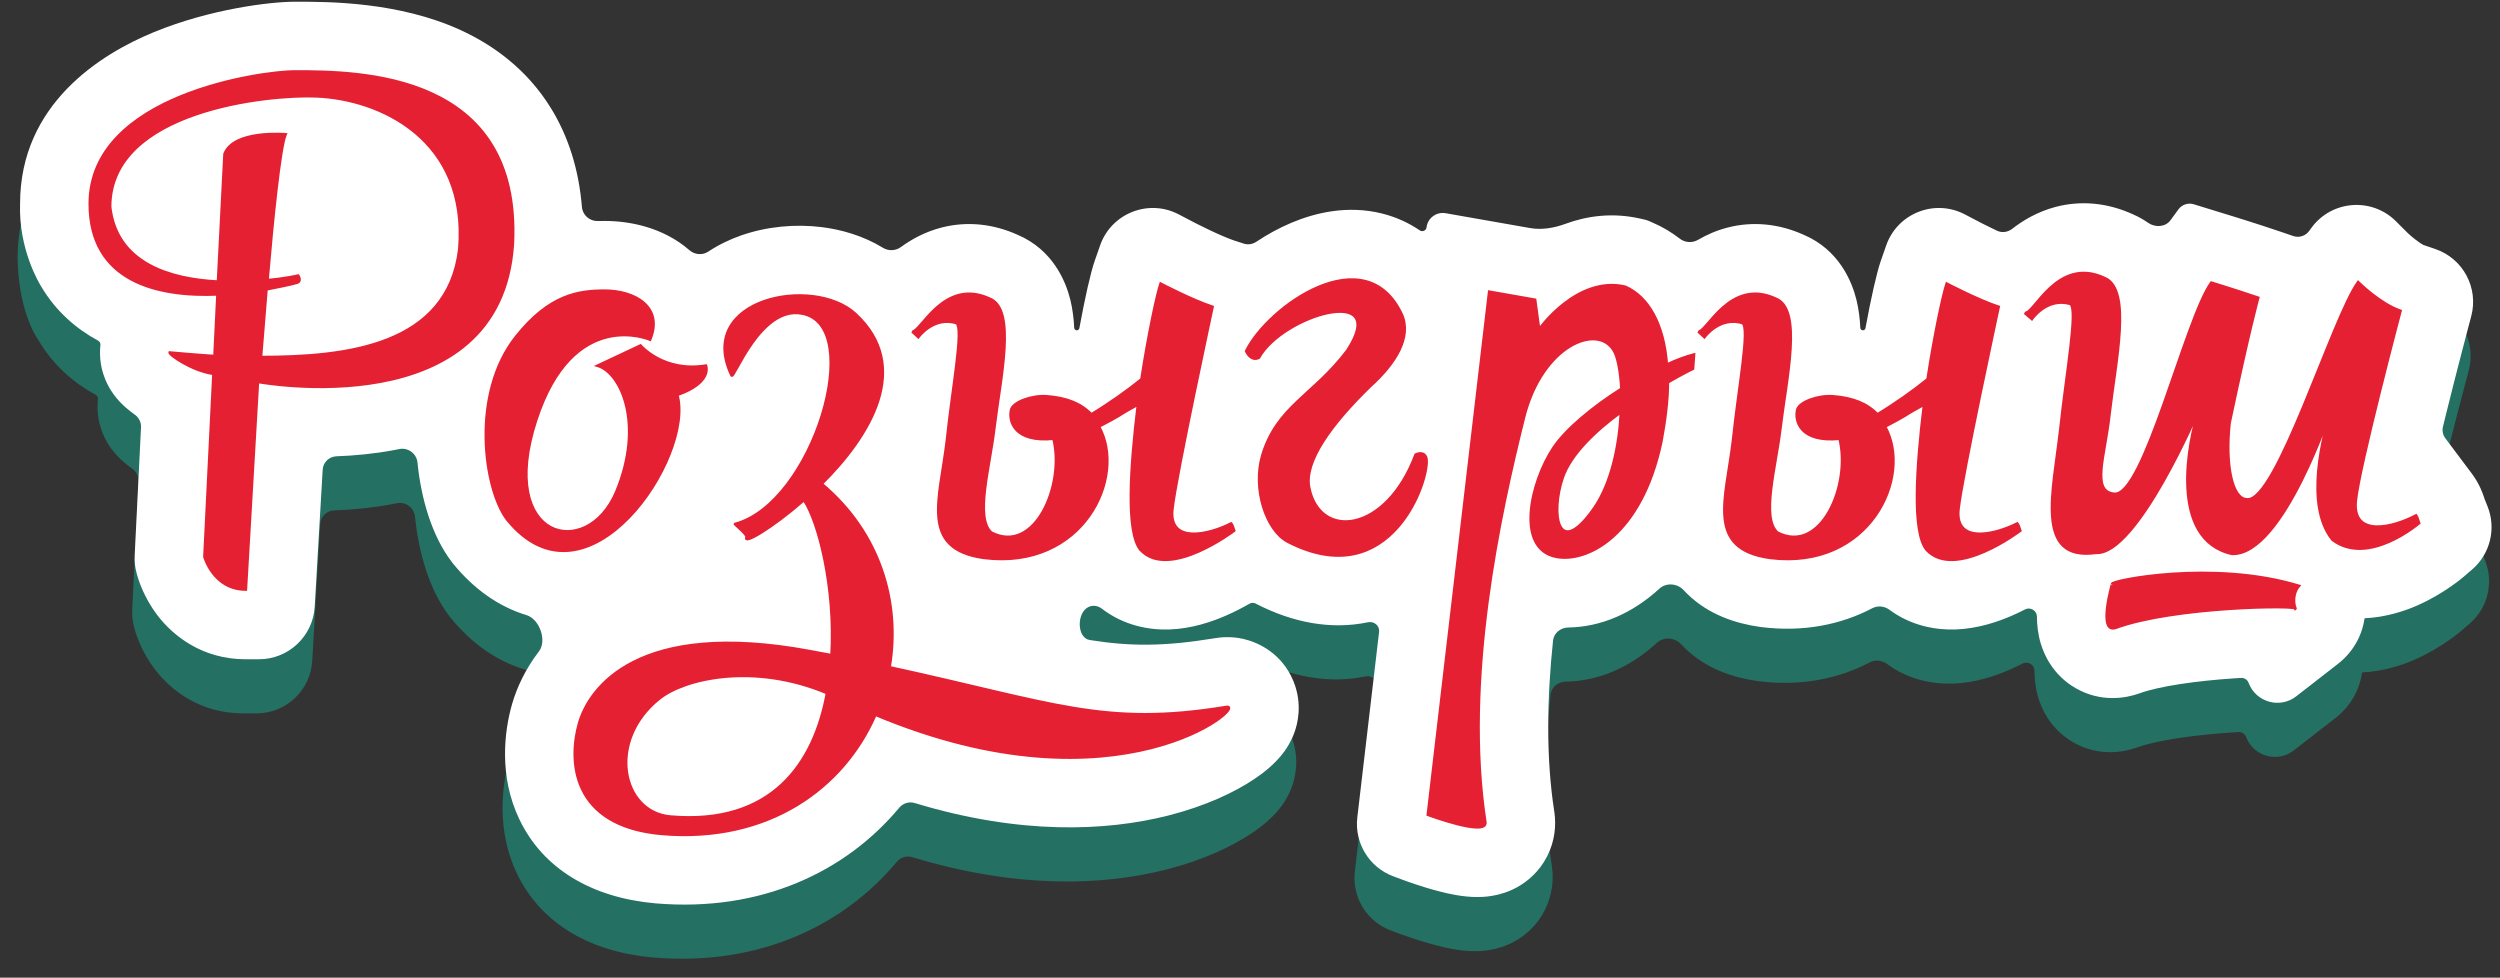 <svg width="179" height="70" viewBox="0 0 179 70" fill="none" xmlns="http://www.w3.org/2000/svg">
<rect x="0" y="0" width="179" height="70" fill="#333333" stroke="none"/>
<g clip-path="url(#clip0_1113_10395)">
<path fill-rule="evenodd" clip-rule="evenodd" d="M22.927 37.502C22.957 36.976 23.391 36.565 23.918 36.546C25.188 36.501 26.577 36.374 27.999 36.11C28.137 36.084 28.275 36.057 28.414 36.029C29.041 35.901 29.651 36.354 29.714 36.99C29.97 39.558 30.738 42.243 32.175 44.118L32.217 44.173L32.26 44.226C33.715 46.019 35.506 47.311 37.518 47.918C38.45 48.199 39.005 49.741 38.413 50.514C37.438 51.786 36.831 53.102 36.494 54.264L36.491 54.274C35.93 56.223 35.526 59.441 37.011 62.544C38.704 66.081 42.184 68.152 46.76 68.557L46.77 68.558L46.779 68.558C54.309 69.195 60.379 66.301 64.208 61.71C64.477 61.388 64.913 61.251 65.316 61.373C72.844 63.659 78.989 63.405 83.476 62.267C86.122 61.595 88.207 60.612 89.637 59.651C90.235 59.25 91.126 58.586 91.785 57.675C91.967 57.422 92.277 56.955 92.507 56.313C92.704 55.764 93.116 54.325 92.436 52.657C91.637 50.696 89.967 49.881 88.869 49.628C87.942 49.415 87.169 49.51 86.797 49.574C83.176 50.168 80.762 50.165 77.85 49.702C76.93 49.556 76.901 47.801 77.72 47.357C78.047 47.18 78.428 47.235 78.723 47.462C80.309 48.681 82.122 48.996 83.559 48.946C85.17 48.889 86.602 48.387 87.58 47.963C88.218 47.686 88.802 47.381 89.297 47.097C89.43 47.021 89.592 47.021 89.727 47.091L89.741 47.099L89.756 47.106C92.409 48.471 95.142 48.98 97.783 48.428C98.207 48.339 98.616 48.681 98.566 49.112L97.006 62.405C96.792 64.235 97.855 65.975 99.582 66.619L100.317 66.893L100.568 66.984L100.318 66.893L100.327 66.897L100.344 66.903L100.397 66.922C100.439 66.938 100.497 66.959 100.568 66.984C100.71 67.035 100.907 67.104 101.142 67.182C101.598 67.334 102.252 67.541 102.937 67.715C103.513 67.862 104.534 68.1 105.565 68.104C105.975 68.106 107.196 68.095 108.452 67.4C109.183 66.996 110.036 66.296 110.604 65.176C111.176 64.05 111.24 62.93 111.121 62.065L111.115 62.024L111.109 61.983C110.505 58.089 110.59 53.854 111.021 49.739C111.077 49.197 111.564 48.813 112.109 48.805C114.472 48.771 116.728 47.775 118.637 46.023C119.124 45.575 119.916 45.64 120.366 46.125C120.457 46.223 120.551 46.32 120.649 46.415C122.182 47.901 124.103 48.517 125.839 48.763L125.876 48.768L125.914 48.773C128.952 49.156 131.652 48.596 133.875 47.427C134.268 47.22 134.75 47.271 135.107 47.536C136.669 48.694 138.437 48.995 139.844 48.946C141.455 48.889 142.887 48.387 143.865 47.963C144.203 47.817 144.525 47.662 144.827 47.507C145 47.419 145.21 47.429 145.378 47.528C145.556 47.631 145.665 47.82 145.667 48.026C145.671 48.596 145.736 49.288 145.951 49.988C146.176 50.721 146.797 52.209 148.453 53.156C150.243 54.179 152.009 53.882 153.015 53.519L153.021 53.516L153.028 53.514C154.428 53.004 157.099 52.624 159.787 52.446C159.955 52.435 160.12 52.425 160.283 52.416C160.521 52.402 160.74 52.546 160.824 52.77C161.345 54.158 163.062 54.643 164.232 53.733L167.238 51.395C167.628 51.092 168.82 50.08 169.115 48.219C169.119 48.194 169.123 48.169 169.127 48.144C170.701 48.072 172.055 47.599 172.899 47.228C173.891 46.792 174.708 46.281 175.26 45.9C175.543 45.704 175.776 45.529 175.948 45.394C176.034 45.326 176.106 45.268 176.163 45.221C176.192 45.198 176.216 45.177 176.237 45.16L176.265 45.136L176.277 45.125L176.283 45.121L176.285 45.118L176.288 45.116L176.829 44.65C178.123 43.535 178.567 41.721 177.932 40.134L177.715 39.59C177.704 39.557 177.69 39.513 177.673 39.463C177.632 39.338 177.552 39.108 177.429 38.839C177.306 38.568 177.111 38.191 176.808 37.788L174.911 35.258C174.732 35.019 174.669 34.713 174.739 34.422C174.836 34.028 174.935 33.624 175.037 33.216C175.416 31.692 175.789 30.24 176.067 29.169C176.206 28.634 176.321 28.195 176.401 27.89L176.493 27.539L176.523 27.425L176.525 27.42L176.525 27.419L176.764 26.517C177.303 24.486 176.179 22.385 174.191 21.706L173.308 21.404C173.332 21.413 173.327 21.409 173.294 21.39C173.224 21.349 173.024 21.232 172.72 20.993C172.547 20.857 172.399 20.727 172.298 20.635C172.249 20.59 172.214 20.558 172.197 20.541C172.193 20.537 172.192 20.537 172.191 20.535C172.189 20.534 172.187 20.532 172.186 20.531C172.186 20.53 172.185 20.53 172.184 20.529L171.377 19.722C169.64 17.985 166.762 18.209 165.316 20.195L165.153 20.419C164.895 20.773 164.436 20.918 164.021 20.776L163.12 20.468C162.331 20.199 161.454 19.916 160.789 19.705C160.453 19.599 160.165 19.508 159.96 19.444L159.718 19.369L159.628 19.341L156.898 18.502C156.49 18.376 156.048 18.523 155.796 18.869L155.236 19.638C154.87 20.14 154.14 20.184 153.63 19.829C153.318 19.611 152.973 19.413 152.589 19.242C150.756 18.393 148.83 18.208 146.999 18.692C145.696 19.037 144.664 19.662 143.9 20.257C143.591 20.497 143.177 20.566 142.823 20.4C142.774 20.377 142.724 20.353 142.675 20.33C142.344 20.172 142.052 20.027 141.842 19.922C141.738 19.869 141.656 19.827 141.602 19.799L141.544 19.769L141.532 19.763L141.531 19.762L140.507 19.226C138.345 18.093 135.682 19.144 134.875 21.448L134.493 22.54C134.196 23.389 133.782 25.239 133.39 27.375C133.372 27.479 133.27 27.545 133.167 27.522C133.085 27.504 133.025 27.433 133.021 27.349C132.99 26.703 132.91 26.018 132.744 25.341C132.419 24.02 131.494 21.765 128.975 20.69C127.198 19.888 125.341 19.712 123.573 20.155C122.738 20.365 122.014 20.689 121.4 21.049C120.988 21.289 120.466 21.253 120.09 20.96C119.522 20.518 118.884 20.133 118.169 19.823L117.829 19.675C117.773 19.65 117.714 19.631 117.654 19.617L117.293 19.534C115.25 19.066 113.426 19.346 111.924 19.897C111.106 20.197 110.23 20.355 109.372 20.204L103.331 19.142C102.666 19.025 102.04 19.491 101.962 20.161C101.935 20.388 101.67 20.5 101.481 20.372C100.678 19.825 99.775 19.413 98.779 19.164C96.307 18.545 93.981 19.112 92.284 19.828C91.392 20.203 90.548 20.672 89.769 21.19C89.505 21.365 89.177 21.417 88.877 21.319L88.18 21.093C87.792 20.967 87.114 20.675 86.39 20.33C86.059 20.172 85.766 20.027 85.557 19.922C85.453 19.869 85.371 19.827 85.317 19.799L85.259 19.769L85.247 19.763L85.246 19.762L84.222 19.226C82.06 18.093 79.397 19.144 78.59 21.448L78.208 22.54C77.911 23.389 77.497 25.239 77.105 27.375C77.086 27.479 76.985 27.545 76.882 27.522C76.8 27.504 76.74 27.433 76.736 27.349C76.705 26.703 76.625 26.018 76.459 25.341C76.134 24.02 75.209 21.765 72.69 20.69C70.913 19.888 69.056 19.712 67.288 20.155C66.063 20.462 65.076 21.018 64.325 21.567C63.949 21.841 63.439 21.86 63.042 21.618C61.605 20.74 60.033 20.309 58.652 20.137C56.76 19.903 54.721 20.087 52.866 20.74C52.117 21.004 51.309 21.378 50.532 21.893C50.12 22.166 49.566 22.12 49.193 21.795C47.296 20.142 44.89 19.696 43.127 19.696C42.967 19.696 42.797 19.698 42.619 19.702C42.039 19.717 41.537 19.275 41.489 18.697C41.269 16.03 40.528 13.657 39.265 11.612C37.565 8.86 35.172 7.113 32.786 6.023C28.353 3.997 23.342 3.999 21.053 4C21.005 4 20.958 4 20.912 4C19.194 4 14.877 4.517 10.833 6.181C7.01 7.753 1.26 11.34 1.26 18.468C1.313 22.128 2.525 24.036 2.748 24.357C2.771 24.39 2.793 24.424 2.814 24.458C3.865 26.21 5.317 27.44 6.85 28.268C6.964 28.329 7.027 28.455 7.013 28.583C6.91 29.515 7.094 30.263 7.224 30.668C7.396 31.204 7.622 31.599 7.758 31.815C8.029 32.248 8.309 32.55 8.438 32.684C8.726 32.985 9.011 33.215 9.19 33.353C9.279 33.421 9.371 33.489 9.465 33.556C9.758 33.764 9.938 34.103 9.92 34.463L9.466 43.654C9.445 44.081 9.492 44.508 9.606 44.919L9.65 45.079L9.652 45.083L9.654 45.092L9.659 45.111L9.671 45.152C9.68 45.18 9.689 45.212 9.699 45.246C9.72 45.314 9.746 45.392 9.777 45.481C9.838 45.657 9.921 45.875 10.03 46.123C10.243 46.607 10.587 47.27 11.117 47.959C12.222 49.395 14.293 51.08 17.42 51.08H18.363C20.482 51.08 22.234 49.428 22.357 47.312L22.927 37.502ZM88.432 59.439C88.438 59.438 88.444 59.437 88.449 59.436L88.44 59.438C88.438 59.438 88.435 59.439 88.432 59.439ZM56.062 30.223C56.059 30.226 56.058 30.225 56.062 30.223V30.223Z" fill="#247062"/>
<path fill-rule="evenodd" clip-rule="evenodd" d="M23.104 33.626C23.134 33.1 23.568 32.689 24.095 32.67C25.365 32.625 26.754 32.498 28.176 32.234C28.314 32.208 28.452 32.181 28.591 32.153C29.218 32.025 29.828 32.478 29.891 33.114C30.147 35.682 30.915 38.368 32.352 40.242L32.394 40.297L32.437 40.35C33.892 42.143 35.683 43.435 37.695 44.042C38.627 44.323 39.182 45.865 38.59 46.638C37.615 47.91 37.008 49.226 36.671 50.388L36.668 50.398C36.107 52.347 35.703 55.565 37.188 58.668C38.881 62.205 42.361 64.276 46.937 64.681L46.947 64.681L46.956 64.682C54.486 65.319 60.556 62.425 64.385 57.834C64.654 57.511 65.09 57.375 65.493 57.497C73.021 59.783 79.166 59.529 83.653 58.391C86.299 57.719 88.384 56.736 89.814 55.775C90.412 55.374 91.303 54.71 91.962 53.799C92.144 53.547 92.454 53.079 92.684 52.437C92.881 51.889 93.293 50.449 92.613 48.781C91.814 46.819 90.144 46.005 89.046 45.752C88.119 45.539 87.346 45.634 86.974 45.698C83.353 46.292 80.939 46.289 78.027 45.826C77.107 45.68 77.078 43.925 77.897 43.481C78.224 43.304 78.606 43.359 78.9 43.586C80.486 44.805 82.299 45.12 83.736 45.07C85.347 45.013 86.779 44.511 87.757 44.087C88.395 43.81 88.979 43.505 89.474 43.221C89.607 43.145 89.769 43.145 89.904 43.215L89.918 43.223L89.933 43.23C92.586 44.595 95.319 45.105 97.96 44.552C98.384 44.463 98.793 44.806 98.743 45.236L97.183 58.529C96.969 60.359 98.032 62.099 99.758 62.743L100.494 63.017L100.745 63.108L100.495 63.017L100.504 63.021L100.521 63.027L100.574 63.046C100.616 63.062 100.674 63.083 100.745 63.108C100.887 63.159 101.084 63.228 101.319 63.306C101.775 63.458 102.429 63.665 103.114 63.839C103.69 63.986 104.711 64.224 105.742 64.228C106.152 64.23 107.373 64.219 108.629 63.524C109.36 63.12 110.213 62.42 110.781 61.3C111.353 60.174 111.417 59.054 111.298 58.189L111.292 58.148L111.286 58.107C110.682 54.212 110.767 49.978 111.198 45.863C111.254 45.321 111.741 44.937 112.286 44.929C114.649 44.895 116.905 43.899 118.814 42.147C119.301 41.7 120.093 41.764 120.543 42.249C120.634 42.347 120.728 42.444 120.826 42.539C122.359 44.026 124.28 44.641 126.016 44.887L126.053 44.892L126.091 44.897C129.129 45.28 131.829 44.72 134.052 43.551C134.445 43.344 134.927 43.395 135.284 43.66C136.846 44.818 138.614 45.119 140.021 45.07C141.632 45.013 143.064 44.511 144.042 44.087C144.38 43.941 144.702 43.786 145.004 43.631C145.177 43.542 145.387 43.554 145.555 43.652C145.733 43.755 145.842 43.944 145.844 44.15C145.848 44.721 145.913 45.412 146.128 46.112C146.353 46.845 146.974 48.334 148.63 49.28C150.42 50.303 152.186 50.006 153.192 49.643L153.198 49.64L153.205 49.638C154.605 49.128 157.276 48.748 159.964 48.57C160.132 48.559 160.297 48.549 160.46 48.54C160.698 48.526 160.917 48.67 161.001 48.894C161.522 50.282 163.239 50.767 164.409 49.857L167.415 47.519C167.805 47.216 168.997 46.204 169.292 44.343C169.296 44.318 169.3 44.293 169.304 44.268C170.878 44.196 172.232 43.724 173.076 43.352C174.068 42.917 174.885 42.405 175.437 42.024C175.72 41.828 175.953 41.653 176.125 41.518C176.211 41.45 176.283 41.392 176.34 41.345C176.369 41.322 176.393 41.301 176.414 41.283L176.442 41.26L176.454 41.249L176.46 41.245L176.462 41.243L176.465 41.24L177.006 40.774C178.3 39.659 178.744 37.845 178.109 36.258L177.891 35.714C177.881 35.682 177.867 35.637 177.85 35.587C177.809 35.462 177.729 35.232 177.606 34.963C177.483 34.692 177.288 34.315 176.985 33.912L175.088 31.382C174.909 31.143 174.846 30.837 174.916 30.547C175.013 30.152 175.112 29.748 175.214 29.34C175.593 27.816 175.966 26.364 176.244 25.293C176.383 24.758 176.498 24.319 176.578 24.014L176.67 23.663L176.7 23.549L176.702 23.544L176.702 23.543L176.941 22.641C177.48 20.61 176.356 18.509 174.368 17.83L173.485 17.528C173.509 17.537 173.504 17.533 173.471 17.514C173.401 17.473 173.201 17.356 172.897 17.117C172.724 16.98 172.576 16.851 172.475 16.759C172.426 16.715 172.391 16.682 172.374 16.665C172.37 16.661 172.369 16.661 172.368 16.659C172.366 16.658 172.364 16.656 172.363 16.655C172.363 16.654 172.362 16.654 172.361 16.653L171.554 15.846C169.817 14.109 166.939 14.333 165.493 16.319L165.33 16.543C165.072 16.897 164.613 17.042 164.198 16.9L163.297 16.592C162.508 16.323 161.631 16.04 160.966 15.829C160.63 15.723 160.342 15.632 160.136 15.568L159.895 15.493L159.805 15.466L157.075 14.626C156.667 14.5 156.225 14.648 155.973 14.993L155.413 15.762C155.047 16.264 154.317 16.308 153.807 15.953C153.495 15.735 153.15 15.537 152.766 15.366C150.933 14.517 149.007 14.332 147.176 14.816C145.873 15.161 144.841 15.786 144.077 16.381C143.768 16.621 143.354 16.69 143 16.524C142.951 16.501 142.901 16.477 142.852 16.454C142.521 16.297 142.229 16.151 142.019 16.046C141.915 15.993 141.833 15.951 141.779 15.923L141.721 15.893L141.709 15.887L141.708 15.886L140.684 15.35C138.522 14.217 135.859 15.268 135.052 17.572L134.67 18.664C134.373 19.513 133.959 21.363 133.567 23.5C133.548 23.603 133.447 23.669 133.344 23.646C133.262 23.628 133.202 23.557 133.198 23.473C133.167 22.827 133.087 22.142 132.921 21.465C132.596 20.144 131.671 17.889 129.152 16.814C127.375 16.012 125.518 15.836 123.75 16.279C122.915 16.489 122.191 16.813 121.577 17.173C121.165 17.413 120.643 17.377 120.267 17.084C119.699 16.642 119.061 16.257 118.346 15.947L118.006 15.799C117.95 15.774 117.891 15.755 117.831 15.741L117.47 15.658C115.427 15.19 113.603 15.47 112.101 16.021C111.283 16.322 110.407 16.479 109.549 16.328L103.508 15.266C102.843 15.149 102.217 15.615 102.139 16.285C102.112 16.512 101.847 16.624 101.658 16.496C100.855 15.949 99.952 15.537 98.956 15.288C96.484 14.669 94.159 15.236 92.461 15.952C91.569 16.327 90.725 16.796 89.946 17.314C89.683 17.489 89.355 17.541 89.054 17.443L88.358 17.217C87.969 17.091 87.291 16.799 86.567 16.454C86.236 16.297 85.943 16.151 85.734 16.046C85.63 15.993 85.548 15.951 85.494 15.923L85.436 15.893L85.424 15.887L85.423 15.886L84.399 15.35C82.237 14.217 79.573 15.268 78.767 17.572L78.385 18.664C78.088 19.513 77.674 21.363 77.282 23.5C77.263 23.603 77.162 23.669 77.059 23.646C76.977 23.628 76.917 23.557 76.913 23.473C76.882 22.827 76.802 22.142 76.636 21.465C76.311 20.144 75.386 17.889 72.867 16.814C71.09 16.012 69.233 15.836 67.465 16.279C66.24 16.587 65.253 17.142 64.502 17.691C64.126 17.966 63.616 17.985 63.219 17.742C61.782 16.864 60.21 16.433 58.829 16.261C56.937 16.027 54.898 16.211 53.043 16.864C52.294 17.128 51.486 17.502 50.709 18.017C50.297 18.29 49.743 18.244 49.37 17.919C47.473 16.266 45.067 15.82 43.304 15.82C43.144 15.82 42.974 15.822 42.796 15.826C42.216 15.841 41.714 15.399 41.666 14.821C41.446 12.154 40.705 9.781 39.442 7.736C37.742 4.984 35.349 3.237 32.963 2.147C28.53 0.121 23.519 0.123 21.23 0.124C21.182 0.124 21.135 0.124 21.089 0.124C19.371 0.124 15.054 0.641 11.01 2.305C7.187 3.877 1.437 7.464 1.437 14.592C1.324 17.845 2.814 20.297 2.95 20.515C2.957 20.526 2.963 20.536 2.971 20.548C4.023 22.318 5.484 23.559 7.027 24.392C7.141 24.453 7.204 24.579 7.19 24.707C7.087 25.639 7.271 26.387 7.401 26.792C7.573 27.328 7.799 27.723 7.935 27.939C8.206 28.372 8.486 28.674 8.615 28.808C8.903 29.109 9.188 29.339 9.367 29.477C9.456 29.545 9.548 29.613 9.642 29.68C9.935 29.889 10.115 30.227 10.097 30.587L9.643 39.778C9.622 40.205 9.669 40.632 9.783 41.043L9.827 41.203L9.829 41.207L9.831 41.216L9.836 41.235L9.848 41.276C9.857 41.304 9.866 41.336 9.876 41.37C9.897 41.438 9.923 41.517 9.954 41.605C10.015 41.781 10.098 41.999 10.207 42.247C10.42 42.731 10.764 43.394 11.294 44.083C12.399 45.519 14.47 47.204 17.597 47.204H18.54C20.659 47.204 22.411 45.552 22.534 43.436L23.104 33.626ZM88.609 55.563C88.615 55.562 88.621 55.561 88.626 55.56L88.617 55.562C88.615 55.562 88.612 55.563 88.609 55.563ZM56.239 26.347C56.236 26.35 56.235 26.349 56.239 26.347V26.347Z" fill="white"/>
<path d="M12.16 25.248C12.124 25.392 13.744 26.544 15.292 26.76L14.644 39.864C14.644 39.864 15.292 42.204 17.596 42.204L18.46 27.336C18.46 27.336 35.848 30.576 36.712 17.472C37.324 5.196 25.768 5.124 21.088 5.124C18.82 5.124 6.436 6.78 6.436 14.592C6.436 20.172 11.296 21.252 15.58 21.072L15.364 25.5C15.364 25.5 14.14 25.428 12.16 25.248ZM21.34 19.74C21.34 19.74 20.44 19.956 19.144 20.064C19.504 15.816 20.044 10.524 20.44 9.624C20.44 9.624 16.732 9.3 16.084 11.028L15.616 20.172C12.16 19.992 8.344 18.876 7.876 14.808C7.876 7.86 19.252 6.744 22.636 6.888C27.244 7.068 33.544 9.984 32.896 17.832C32.068 24.78 24.796 25.572 18.676 25.572C18.676 25.572 18.856 23.412 19.072 20.712C19.972 20.532 20.728 20.388 21.232 20.244C21.628 20.136 21.34 19.74 21.34 19.74ZM46.543 24.312C47.515 21.972 45.427 20.82 43.303 20.82C41.431 20.82 39.343 21.108 36.967 24.096C33.691 28.2 34.663 35.04 36.319 37.2C42.043 44.256 49.747 32.7 48.487 28.272C51.043 27.372 50.539 26.184 50.539 26.184C47.515 26.688 45.859 24.744 45.859 24.744L42.799 26.184C44.491 26.688 46.147 30.396 44.131 35.22C42.043 40.188 35.563 38.712 38.371 30.108C41.035 21.9 46.543 24.312 46.543 24.312ZM53.46 38.46C53.208 39 55.26 37.812 57.564 35.796C58.608 37.308 59.832 42.096 59.544 46.92L57.996 46.632C45.612 44.328 42.192 49.296 41.472 51.78C40.716 54.408 40.86 59.124 47.376 59.7C55.044 60.348 60.408 56.388 62.676 51.168C80.208 58.512 89.424 50.34 87.804 50.628C79.056 52.068 75.456 50.34 63.684 47.784C64.476 43.14 63 38.136 58.824 34.644C62.28 31.224 65.34 26.256 61.236 22.476C58.212 19.704 49.788 21.396 52.38 26.868C52.524 27.228 54.432 21.864 57.42 22.44C62.064 23.268 58.212 36.048 52.632 37.524C52.596 37.524 53.532 38.28 53.46 38.46ZM48.024 58.476C44.496 58.188 43.416 53.04 47.196 50.016C49.032 48.54 54 47.424 59.22 49.62C58.284 54.732 55.224 59.088 48.024 58.476ZM72.411 29.316C72.195 30.144 72.627 31.692 75.435 31.404C76.263 34.716 74.103 39.756 70.971 38.136C69.783 37.056 70.863 33.456 71.187 30.648C71.619 27.084 72.771 22.152 70.863 21.396C67.551 19.848 65.895 23.88 65.319 23.736L65.751 24.132C65.751 24.132 66.831 22.62 68.487 23.124C69.027 23.484 68.199 27.732 67.803 31.548C67.299 35.796 65.859 39.288 70.431 39.936C77.559 40.836 80.691 34.14 78.675 30.54C79.215 30.252 79.863 29.928 80.583 29.46L81.483 28.956C80.943 33.384 80.619 38.1 81.663 39.36C83.679 41.556 88.359 37.992 88.359 37.992C88.287 37.812 88.251 37.596 88.143 37.488C86.595 38.28 83.679 39 83.931 36.48C84.183 34.14 86.811 21.972 86.811 21.972C85.371 21.504 83.103 20.316 83.103 20.316C82.851 21.036 82.239 23.88 81.735 27.156C80.763 27.948 79.395 28.92 78.135 29.676C77.415 28.92 76.407 28.488 74.931 28.38C73.887 28.308 72.591 28.776 72.411 29.316ZM96.467 25.104C94.055 28.308 91.427 29.1 90.383 32.628C89.699 34.968 90.635 37.956 92.219 38.784C99.635 42.6 102.407 34.212 102.119 32.808C102.119 32.808 102.011 32.268 101.363 32.556C99.239 38.208 94.487 38.676 93.731 34.932C93.335 33.06 95.315 30.36 98.087 27.66C99.923 26.004 101.075 24.132 100.355 22.512C97.763 16.968 90.779 21.972 89.231 25.14C89.231 25.14 89.555 25.896 90.131 25.608C91.859 22.512 99.635 20.28 96.467 25.104ZM102.24 58.332C102.24 58.332 106.488 59.916 106.344 58.872C104.76 48.648 107.388 36.768 109.116 29.856C110.412 24.744 114.372 23.088 115.56 25.104C115.812 25.5 116.028 26.508 116.1 27.84C114.048 29.136 112.14 30.72 111.24 32.052C109.584 34.536 108.504 39.324 111.456 39.864C113.58 40.26 117.504 38.424 118.944 31.62C119.232 30.072 119.412 28.632 119.412 27.372C120.456 26.76 121.212 26.4 121.212 26.4L121.284 25.392C120.708 25.536 120.024 25.788 119.34 26.112C119.124 23.196 118.008 21.252 116.352 20.532C112.896 19.74 110.196 23.592 110.196 23.592L109.908 21.468L106.632 20.892L102.24 58.332ZM111.888 34.176C112.464 32.52 114.228 30.828 116.064 29.496C115.956 31.8 115.416 34.536 114.156 36.372C111.528 40.152 110.988 36.804 111.888 34.176ZM128.696 29.316C128.48 30.144 128.912 31.692 131.72 31.404C132.548 34.716 130.388 39.756 127.256 38.136C126.068 37.056 127.148 33.456 127.472 30.648C127.904 27.084 129.056 22.152 127.148 21.396C123.836 19.848 122.18 23.88 121.604 23.736L122.036 24.132C122.036 24.132 123.116 22.62 124.772 23.124C125.312 23.484 124.484 27.732 124.088 31.548C123.584 35.796 122.144 39.288 126.716 39.936C133.844 40.836 136.976 34.14 134.96 30.54C135.5 30.252 136.148 29.928 136.868 29.46L137.768 28.956C137.228 33.384 136.904 38.1 137.948 39.36C139.964 41.556 144.644 37.992 144.644 37.992C144.572 37.812 144.536 37.596 144.428 37.488C142.88 38.28 139.964 39 140.216 36.48C140.468 34.14 143.096 21.972 143.096 21.972C141.656 21.504 139.388 20.316 139.388 20.316C139.136 21.036 138.524 23.88 138.02 27.156C137.048 27.948 135.68 28.92 134.42 29.676C133.7 28.92 132.692 28.488 131.216 28.38C130.172 28.308 128.876 28.776 128.696 29.316ZM159.809 39.648C163.481 39.792 166.973 29.1 166.973 29.1C166.361 31.08 164.993 36.156 167.009 38.64C169.565 40.584 173.201 37.452 173.201 37.452C173.129 37.272 173.093 37.056 172.985 36.912C171.365 37.776 168.413 38.532 168.665 35.868C168.917 33.384 171.869 22.26 171.869 22.26C170.393 21.756 168.845 20.208 168.845 20.208C167.009 22.728 163.013 35.976 160.889 35.76C159.809 35.76 159.305 33.276 159.629 30.288C161.069 23.484 161.681 21.324 161.681 21.324C160.205 20.82 158.333 20.244 158.333 20.244C156.497 22.764 153.509 35.58 151.385 35.364C149.693 35.22 150.701 32.7 151.025 29.712C151.457 25.932 152.645 20.748 150.701 19.92C147.281 18.3 145.625 22.584 144.977 22.404L145.481 22.836C145.481 22.836 146.561 21.252 148.253 21.756C148.793 22.152 147.965 26.652 147.533 30.684C147.029 35.184 145.661 40.188 150.053 39.576C153.005 39.792 157.469 29.244 157.469 29.244C156.677 31.62 155.273 38.64 159.809 39.648ZM151.241 41.808C151.241 41.772 150.197 45.408 151.493 44.94C155.741 43.392 164.669 43.32 164.345 43.572C164.129 42.996 164.273 42.312 164.597 41.952C158.441 40.08 151.133 41.592 151.241 41.808Z" fill="#E42032"/>
<path d="M12.16 25.248L12.169 25.148L12.084 25.141L12.063 25.224L12.16 25.248ZM15.292 26.76L15.392 26.765L15.396 26.674L15.306 26.661L15.292 26.76ZM14.644 39.864L14.544 39.859L14.543 39.875L14.547 39.891L14.644 39.864ZM17.596 42.204V42.304H17.69L17.696 42.21L17.596 42.204ZM18.46 27.336L18.478 27.238L18.367 27.217L18.36 27.33L18.46 27.336ZM36.712 17.472L36.812 17.479L36.812 17.477L36.712 17.472ZM15.58 21.072L15.68 21.077L15.685 20.968L15.576 20.972L15.58 21.072ZM15.364 25.5L15.358 25.6L15.459 25.606L15.464 25.505L15.364 25.5ZM21.34 19.74L21.421 19.681L21.381 19.627L21.317 19.643L21.34 19.74ZM19.144 20.064L19.044 20.056L19.034 20.174L19.152 20.164L19.144 20.064ZM20.44 9.624L20.531 9.664L20.588 9.537L20.449 9.524L20.44 9.624ZM16.084 11.028L15.99 10.993L15.985 11.008L15.984 11.023L16.084 11.028ZM15.616 20.172L15.611 20.272L15.711 20.277L15.716 20.177L15.616 20.172ZM7.876 14.808H7.775L7.777 14.819L7.876 14.808ZM22.636 6.888L22.632 6.988L22.632 6.988L22.636 6.888ZM32.896 17.832L32.995 17.844L32.996 17.84L32.896 17.832ZM18.676 25.572L18.576 25.564L18.567 25.672H18.676V25.572ZM19.072 20.712L19.052 20.614L18.978 20.629L18.972 20.704L19.072 20.712ZM21.232 20.244L21.206 20.148L21.204 20.148L21.232 20.244ZM12.063 25.224C12.056 25.253 12.061 25.279 12.066 25.295C12.072 25.312 12.08 25.327 12.087 25.34C12.103 25.364 12.124 25.39 12.149 25.415C12.197 25.466 12.268 25.527 12.355 25.594C12.531 25.729 12.783 25.896 13.083 26.064C13.683 26.401 14.487 26.749 15.278 26.859L15.306 26.661C14.549 26.555 13.769 26.22 13.181 25.89C12.887 25.725 12.644 25.564 12.477 25.436C12.394 25.371 12.332 25.317 12.293 25.276C12.273 25.256 12.262 25.241 12.257 25.233C12.254 25.229 12.255 25.23 12.257 25.234C12.258 25.237 12.262 25.252 12.257 25.272L12.063 25.224ZM15.192 26.755L14.544 39.859L14.744 39.869L15.392 26.765L15.192 26.755ZM14.644 39.864C14.547 39.891 14.547 39.891 14.548 39.891C14.548 39.891 14.548 39.891 14.548 39.891C14.548 39.891 14.548 39.891 14.548 39.892C14.548 39.892 14.548 39.892 14.548 39.893C14.549 39.895 14.549 39.897 14.55 39.899C14.551 39.904 14.553 39.911 14.556 39.92C14.562 39.938 14.57 39.964 14.582 39.998C14.605 40.064 14.64 40.158 14.69 40.27C14.789 40.495 14.946 40.795 15.177 41.095C15.64 41.697 16.404 42.304 17.596 42.304V42.104C16.483 42.104 15.772 41.541 15.335 40.973C15.116 40.689 14.967 40.404 14.873 40.189C14.825 40.083 14.792 39.994 14.771 39.932C14.76 39.901 14.752 39.877 14.747 39.861C14.745 39.853 14.743 39.847 14.742 39.843C14.741 39.841 14.741 39.839 14.741 39.838C14.74 39.838 14.74 39.838 14.74 39.837C14.74 39.837 14.74 39.837 14.74 39.837C14.74 39.837 14.74 39.837 14.74 39.837C14.74 39.837 14.74 39.837 14.644 39.864ZM17.696 42.21L18.56 27.342L18.36 27.33L17.496 42.198L17.696 42.21ZM18.46 27.336C18.442 27.434 18.442 27.434 18.442 27.434C18.442 27.434 18.442 27.434 18.442 27.435C18.443 27.435 18.444 27.435 18.445 27.435C18.447 27.436 18.451 27.436 18.455 27.437C18.463 27.438 18.476 27.441 18.493 27.444C18.526 27.449 18.575 27.458 18.64 27.468C18.768 27.489 18.956 27.517 19.196 27.549C19.675 27.612 20.36 27.688 21.184 27.737C22.833 27.837 25.042 27.832 27.28 27.416C29.518 27.001 31.792 26.172 33.562 24.617C35.334 23.059 36.594 20.779 36.812 17.479L36.612 17.465C36.398 20.717 35.16 22.946 33.429 24.466C31.696 25.989 29.461 26.808 27.244 27.22C25.027 27.632 22.835 27.637 21.196 27.538C20.377 27.488 19.697 27.413 19.222 27.351C18.984 27.319 18.798 27.291 18.671 27.271C18.608 27.26 18.559 27.252 18.527 27.247C18.511 27.244 18.498 27.241 18.49 27.24C18.486 27.239 18.483 27.239 18.481 27.238C18.48 27.238 18.479 27.238 18.479 27.238C18.479 27.238 18.479 27.238 18.478 27.238C18.478 27.238 18.478 27.238 18.46 27.336ZM36.812 17.477C36.966 14.392 36.355 12.065 35.272 10.311C34.189 8.558 32.639 7.386 30.926 6.604C27.506 5.041 23.425 5.024 21.088 5.024V5.224C23.43 5.224 27.468 5.243 30.843 6.786C32.528 7.556 34.044 8.704 35.102 10.416C36.16 12.129 36.764 14.414 36.612 17.467L36.812 17.477ZM21.088 5.024C19.942 5.024 16.266 5.44 12.873 6.836C9.485 8.23 6.336 10.622 6.336 14.592H6.536C6.536 10.751 9.579 8.408 12.95 7.021C16.316 5.636 19.966 5.224 21.088 5.224V5.024ZM6.336 14.592C6.336 16.002 6.643 17.134 7.176 18.035C7.709 18.936 8.465 19.6 9.354 20.08C11.128 21.038 13.436 21.262 15.584 21.172L15.576 20.972C13.44 21.062 11.176 20.836 9.449 19.904C8.587 19.439 7.86 18.798 7.348 17.933C6.836 17.068 6.536 15.972 6.536 14.592H6.336ZM15.48 21.067L15.264 25.495L15.464 25.505L15.68 21.077L15.48 21.067ZM15.364 25.5C15.37 25.4 15.37 25.4 15.37 25.4C15.37 25.4 15.37 25.4 15.37 25.4C15.37 25.4 15.37 25.4 15.37 25.4C15.369 25.4 15.369 25.4 15.369 25.4C15.368 25.4 15.367 25.4 15.366 25.4C15.364 25.4 15.36 25.4 15.356 25.399C15.346 25.399 15.332 25.398 15.314 25.397C15.276 25.395 15.221 25.391 15.148 25.386C15.003 25.377 14.788 25.362 14.512 25.342C13.959 25.301 13.158 25.238 12.169 25.148L12.151 25.348C13.142 25.438 13.943 25.501 14.497 25.541C14.774 25.562 14.989 25.576 15.135 25.586C15.208 25.591 15.264 25.594 15.301 25.596C15.32 25.598 15.334 25.599 15.344 25.599C15.348 25.599 15.352 25.6 15.354 25.6C15.356 25.6 15.357 25.6 15.357 25.6C15.357 25.6 15.358 25.6 15.358 25.6C15.358 25.6 15.358 25.6 15.358 25.6C15.358 25.6 15.358 25.6 15.358 25.6C15.358 25.6 15.358 25.6 15.364 25.5ZM21.34 19.74C21.317 19.643 21.317 19.643 21.317 19.643C21.317 19.643 21.317 19.643 21.317 19.643C21.317 19.643 21.317 19.643 21.317 19.643C21.316 19.643 21.316 19.643 21.316 19.643C21.316 19.643 21.315 19.643 21.314 19.643C21.313 19.644 21.31 19.644 21.307 19.645C21.3 19.647 21.29 19.649 21.277 19.652C21.25 19.658 21.21 19.667 21.159 19.678C21.055 19.699 20.903 19.73 20.711 19.763C20.326 19.83 19.78 19.911 19.136 19.965L19.152 20.164C19.804 20.11 20.356 20.028 20.745 19.96C20.94 19.926 21.094 19.896 21.2 19.873C21.252 19.862 21.293 19.853 21.321 19.847C21.334 19.844 21.345 19.842 21.352 19.84C21.356 19.839 21.358 19.838 21.36 19.838C21.361 19.838 21.362 19.838 21.362 19.838C21.363 19.837 21.363 19.837 21.363 19.837C21.363 19.837 21.363 19.837 21.363 19.837C21.363 19.837 21.363 19.837 21.363 19.837C21.363 19.837 21.363 19.837 21.34 19.74ZM19.244 20.073C19.424 17.949 19.648 15.565 19.878 13.6C19.992 12.618 20.108 11.741 20.22 11.054C20.332 10.361 20.439 9.876 20.531 9.664L20.348 9.584C20.243 9.823 20.134 10.336 20.022 11.022C19.91 11.713 19.794 12.593 19.679 13.577C19.449 15.545 19.224 17.931 19.044 20.056L19.244 20.073ZM20.44 9.624C20.449 9.524 20.449 9.524 20.448 9.524C20.448 9.524 20.448 9.524 20.448 9.524C20.448 9.524 20.448 9.524 20.448 9.524C20.447 9.524 20.447 9.524 20.445 9.524C20.444 9.524 20.441 9.524 20.437 9.524C20.43 9.523 20.419 9.522 20.405 9.521C20.377 9.519 20.337 9.516 20.285 9.514C20.181 9.508 20.032 9.502 19.851 9.501C19.491 9.497 19.002 9.511 18.492 9.579C17.982 9.647 17.446 9.771 16.994 9.99C16.542 10.209 16.164 10.529 15.99 10.993L16.177 11.063C16.327 10.664 16.656 10.376 17.081 10.17C17.507 9.964 18.02 9.844 18.518 9.777C19.016 9.711 19.495 9.697 19.849 9.7C20.027 9.702 20.173 9.708 20.274 9.713C20.325 9.716 20.364 9.719 20.391 9.721C20.404 9.722 20.415 9.722 20.421 9.723C20.425 9.723 20.427 9.723 20.429 9.724C20.43 9.724 20.43 9.724 20.431 9.724C20.431 9.724 20.431 9.724 20.431 9.724C20.431 9.724 20.431 9.724 20.431 9.724C20.431 9.724 20.431 9.724 20.44 9.624ZM15.984 11.023L15.516 20.167L15.716 20.177L16.184 11.033L15.984 11.023ZM15.621 20.072C13.899 19.983 12.099 19.66 10.674 18.861C9.254 18.065 8.205 16.795 7.975 14.797L7.777 14.819C8.015 16.889 9.107 18.212 10.576 19.035C12.04 19.856 13.876 20.182 15.611 20.272L15.621 20.072ZM7.976 14.808C7.976 11.403 10.761 9.41 14.02 8.283C17.272 7.159 20.949 6.916 22.632 6.988L22.64 6.788C20.939 6.716 17.236 6.96 13.954 8.094C10.679 9.226 7.776 11.265 7.776 14.808H7.976ZM22.632 6.988C24.919 7.077 27.623 7.846 29.673 9.561C31.717 11.273 33.118 13.932 32.796 17.824L32.996 17.84C33.322 13.884 31.896 11.162 29.801 9.408C27.71 7.658 24.96 6.879 22.64 6.788L22.632 6.988ZM32.797 17.82C32.592 19.539 31.989 20.873 31.109 21.908C30.229 22.944 29.066 23.686 27.733 24.215C25.066 25.274 21.735 25.472 18.676 25.472V25.672C21.737 25.672 25.102 25.475 27.807 24.401C29.162 23.863 30.355 23.104 31.262 22.038C32.169 20.97 32.786 19.599 32.995 17.844L32.797 17.82ZM18.676 25.572C18.776 25.58 18.776 25.58 18.776 25.58C18.776 25.58 18.776 25.58 18.776 25.58C18.776 25.58 18.776 25.58 18.776 25.58C18.776 25.58 18.776 25.579 18.776 25.579C18.776 25.578 18.776 25.576 18.776 25.574C18.776 25.57 18.777 25.564 18.778 25.555C18.779 25.539 18.781 25.515 18.784 25.482C18.789 25.418 18.797 25.323 18.807 25.201C18.827 24.956 18.857 24.602 18.893 24.163C18.965 23.285 19.064 22.07 19.172 20.72L18.972 20.704C18.864 22.054 18.765 23.269 18.693 24.146C18.657 24.585 18.628 24.939 18.608 25.184C18.598 25.306 18.59 25.401 18.584 25.466C18.582 25.498 18.58 25.522 18.578 25.539C18.578 25.547 18.577 25.553 18.577 25.558C18.577 25.56 18.576 25.561 18.576 25.562C18.576 25.563 18.576 25.563 18.576 25.563C18.576 25.564 18.576 25.564 18.576 25.564C18.576 25.564 18.576 25.564 18.576 25.564C18.576 25.564 18.576 25.564 18.676 25.572ZM19.091 20.81C19.989 20.631 20.75 20.486 21.259 20.34L21.204 20.148C20.706 20.291 19.955 20.433 19.052 20.614L19.091 20.81ZM21.258 20.341C21.375 20.309 21.458 20.25 21.503 20.168C21.548 20.087 21.546 20.001 21.532 19.932C21.518 19.862 21.49 19.8 21.467 19.756C21.455 19.734 21.444 19.716 21.436 19.703C21.431 19.697 21.428 19.692 21.425 19.688C21.424 19.686 21.423 19.685 21.422 19.683C21.422 19.683 21.422 19.683 21.421 19.682C21.421 19.682 21.421 19.682 21.421 19.682C21.421 19.682 21.421 19.681 21.421 19.681C21.421 19.681 21.421 19.681 21.421 19.681C21.421 19.681 21.421 19.681 21.34 19.74C21.259 19.799 21.259 19.799 21.259 19.799C21.259 19.799 21.259 19.799 21.259 19.799C21.259 19.799 21.259 19.799 21.259 19.799C21.259 19.799 21.259 19.799 21.259 19.799C21.259 19.799 21.259 19.799 21.259 19.799C21.259 19.799 21.26 19.8 21.261 19.801C21.262 19.803 21.265 19.807 21.267 19.811C21.273 19.821 21.282 19.834 21.291 19.851C21.309 19.885 21.328 19.928 21.336 19.971C21.345 20.014 21.341 20.047 21.328 20.072C21.316 20.094 21.286 20.126 21.206 20.148L21.258 20.341ZM46.543 24.312L46.503 24.404L46.596 24.445L46.635 24.351L46.543 24.312ZM36.967 24.096L37.045 24.159L37.045 24.158L36.967 24.096ZM36.319 37.2L36.24 37.261L36.241 37.263L36.319 37.2ZM48.487 28.272L48.454 28.178L48.365 28.209L48.391 28.299L48.487 28.272ZM50.539 26.184L50.631 26.145L50.6 26.073L50.523 26.085L50.539 26.184ZM45.859 24.744L45.935 24.679L45.886 24.621L45.816 24.654L45.859 24.744ZM42.799 26.184L42.756 26.094L42.519 26.205L42.77 26.28L42.799 26.184ZM44.131 35.22L44.223 35.259L44.223 35.259L44.131 35.22ZM38.371 30.108L38.466 30.139L38.466 30.139L38.371 30.108ZM46.635 24.351C46.884 23.751 46.941 23.22 46.843 22.759C46.746 22.297 46.497 21.916 46.15 21.613C45.459 21.011 44.379 20.72 43.303 20.72V20.92C44.351 20.92 45.377 21.205 46.018 21.764C46.337 22.042 46.56 22.387 46.648 22.8C46.735 23.213 46.688 23.703 46.451 24.274L46.635 24.351ZM43.303 20.72C42.362 20.72 41.356 20.792 40.285 21.245C39.214 21.699 38.085 22.53 36.889 24.034L37.045 24.158C38.225 22.675 39.328 21.867 40.363 21.43C41.398 20.992 42.372 20.92 43.303 20.92V20.72ZM36.889 24.034C35.231 26.11 34.653 28.872 34.694 31.379C34.734 33.882 35.393 36.157 36.24 37.261L36.398 37.139C35.589 36.083 34.934 33.858 34.894 31.375C34.853 28.896 35.427 26.186 37.045 24.159L36.889 24.034ZM36.241 37.263C37.689 39.048 39.276 39.669 40.823 39.504C42.363 39.34 43.843 38.401 45.094 37.112C46.346 35.822 47.376 34.172 48.015 32.564C48.653 30.961 48.907 29.383 48.583 28.245L48.391 28.299C48.697 29.375 48.461 30.902 47.829 32.49C47.199 34.075 46.182 35.703 44.95 36.973C43.717 38.245 42.277 39.148 40.802 39.305C39.334 39.461 37.811 38.88 36.397 37.137L36.241 37.263ZM48.52 28.366C49.811 27.912 50.352 27.377 50.562 26.933C50.667 26.712 50.686 26.518 50.678 26.378C50.674 26.308 50.663 26.252 50.653 26.212C50.647 26.192 50.642 26.176 50.639 26.165C50.637 26.16 50.635 26.155 50.634 26.152C50.633 26.15 50.633 26.149 50.632 26.148C50.632 26.147 50.632 26.146 50.632 26.146C50.631 26.146 50.631 26.146 50.631 26.145C50.631 26.145 50.631 26.145 50.631 26.145C50.631 26.145 50.631 26.145 50.539 26.184C50.447 26.223 50.447 26.223 50.447 26.223C50.447 26.223 50.447 26.223 50.447 26.223C50.447 26.223 50.447 26.223 50.447 26.223C50.447 26.223 50.447 26.223 50.447 26.223C50.447 26.223 50.447 26.223 50.447 26.224C50.447 26.225 50.448 26.227 50.45 26.23C50.452 26.237 50.455 26.247 50.459 26.262C50.466 26.291 50.475 26.334 50.478 26.39C50.484 26.5 50.47 26.66 50.381 26.848C50.204 27.224 49.719 27.732 48.454 28.178L48.52 28.366ZM50.523 26.085C49.036 26.333 47.888 25.979 47.112 25.565C46.724 25.358 46.428 25.135 46.23 24.964C46.131 24.879 46.057 24.807 46.007 24.757C45.983 24.732 45.964 24.712 45.952 24.698C45.946 24.692 45.942 24.687 45.939 24.684C45.938 24.682 45.936 24.681 45.936 24.68C45.935 24.68 45.935 24.68 45.935 24.679C45.935 24.679 45.935 24.679 45.935 24.679C45.935 24.679 45.935 24.679 45.935 24.679C45.935 24.679 45.935 24.679 45.859 24.744C45.783 24.809 45.783 24.809 45.783 24.809C45.783 24.809 45.783 24.809 45.783 24.809C45.783 24.809 45.783 24.809 45.783 24.81C45.784 24.81 45.784 24.81 45.785 24.811C45.786 24.812 45.787 24.814 45.789 24.816C45.792 24.82 45.798 24.826 45.804 24.833C45.818 24.848 45.838 24.87 45.865 24.897C45.918 24.951 45.996 25.027 46.1 25.116C46.307 25.294 46.614 25.526 47.018 25.741C47.826 26.173 49.018 26.539 50.555 26.283L50.523 26.085ZM45.816 24.654L42.756 26.094L42.842 26.275L45.902 24.835L45.816 24.654ZM42.77 26.28C43.566 26.517 44.388 27.526 44.758 29.105C45.126 30.675 45.039 32.787 44.039 35.182L44.223 35.259C45.239 32.829 45.332 30.675 44.953 29.059C44.576 27.452 43.724 26.355 42.828 26.088L42.77 26.28ZM44.039 35.181C43.008 37.634 40.92 38.45 39.462 37.666C38.001 36.879 37.066 34.43 38.466 30.139L38.276 30.077C36.868 34.39 37.769 36.981 39.368 37.842C40.97 38.704 43.166 37.774 44.223 35.259L44.039 35.181ZM38.466 30.139C39.79 26.059 41.811 24.642 43.48 24.229C44.318 24.022 45.075 24.066 45.623 24.162C45.897 24.21 46.118 24.271 46.271 24.32C46.347 24.344 46.405 24.365 46.445 24.381C46.465 24.388 46.479 24.394 46.489 24.398C46.494 24.4 46.498 24.401 46.5 24.402C46.501 24.403 46.502 24.403 46.502 24.404C46.503 24.404 46.503 24.404 46.503 24.404C46.503 24.404 46.503 24.404 46.503 24.404C46.503 24.404 46.503 24.404 46.543 24.312C46.583 24.221 46.583 24.221 46.583 24.22C46.583 24.22 46.583 24.22 46.583 24.22C46.582 24.22 46.582 24.22 46.582 24.22C46.581 24.22 46.58 24.219 46.578 24.218C46.575 24.217 46.571 24.215 46.565 24.213C46.554 24.208 46.538 24.202 46.516 24.194C46.474 24.177 46.411 24.155 46.332 24.129C46.172 24.078 45.942 24.015 45.658 23.965C45.09 23.865 44.304 23.819 43.432 24.035C41.681 24.468 39.616 25.949 38.276 30.077L38.466 30.139ZM53.46 38.46L53.551 38.502L53.553 38.497L53.46 38.46ZM57.564 35.796L57.647 35.739L57.583 35.647L57.498 35.721L57.564 35.796ZM59.544 46.92L59.526 47.018L59.637 47.039L59.644 46.926L59.544 46.92ZM57.996 46.632L58.015 46.534L57.996 46.632ZM41.472 51.78L41.376 51.752L41.376 51.752L41.472 51.78ZM47.376 59.7L47.367 59.8L47.368 59.8L47.376 59.7ZM62.676 51.168L62.715 51.076L62.624 51.038L62.585 51.128L62.676 51.168ZM87.804 50.628L87.821 50.727L87.822 50.727L87.804 50.628ZM63.684 47.784L63.586 47.767L63.57 47.862L63.663 47.882L63.684 47.784ZM58.824 34.644L58.754 34.573L58.676 34.65L58.76 34.721L58.824 34.644ZM61.236 22.476L61.304 22.403L61.304 22.402L61.236 22.476ZM52.38 26.868L52.473 26.831L52.471 26.825L52.38 26.868ZM57.42 22.44L57.401 22.538L57.403 22.539L57.42 22.44ZM52.632 37.524V37.624H52.645L52.658 37.621L52.632 37.524ZM48.024 58.476L48.033 58.377L48.032 58.377L48.024 58.476ZM47.196 50.016L47.259 50.094L47.259 50.094L47.196 50.016ZM59.22 49.62L59.319 49.638L59.333 49.559L59.259 49.528L59.22 49.62ZM53.37 38.418C53.351 38.457 53.336 38.503 53.34 38.55C53.342 38.575 53.35 38.602 53.367 38.626C53.385 38.65 53.408 38.666 53.431 38.676C53.474 38.694 53.522 38.692 53.562 38.687C53.605 38.681 53.653 38.667 53.704 38.65C53.908 38.579 54.221 38.413 54.607 38.171C55.382 37.687 56.475 36.882 57.63 35.871L57.498 35.721C56.35 36.726 55.265 37.524 54.501 38.002C54.117 38.242 53.82 38.398 53.639 38.461C53.594 38.476 53.559 38.485 53.534 38.489C53.506 38.492 53.502 38.488 53.508 38.491C53.514 38.493 53.522 38.498 53.53 38.509C53.537 38.519 53.539 38.528 53.539 38.533C53.54 38.538 53.538 38.531 53.551 38.502L53.37 38.418ZM57.482 35.853C57.992 36.592 58.556 38.15 58.956 40.136C59.355 42.118 59.588 44.512 59.444 46.914L59.644 46.926C59.789 44.504 59.554 42.093 59.152 40.096C58.751 38.104 58.181 36.513 57.647 35.739L57.482 35.853ZM59.563 46.822L58.015 46.534L57.978 46.73L59.526 47.018L59.563 46.822ZM58.015 46.534C51.809 45.379 47.834 46.044 45.315 47.321C42.794 48.6 41.743 50.487 41.376 51.752L41.568 51.808C41.922 50.589 42.94 48.75 45.406 47.5C47.873 46.248 51.799 45.581 57.978 46.73L58.015 46.534ZM41.376 51.752C40.995 53.079 40.837 54.943 41.607 56.553C42.382 58.171 44.083 59.509 47.367 59.8L47.385 59.6C44.154 59.315 42.525 58.007 41.788 56.466C41.046 54.917 41.194 53.109 41.568 51.808L41.376 51.752ZM47.368 59.8C55.08 60.452 60.483 56.467 62.768 51.208L62.585 51.128C60.333 56.31 55.009 60.245 47.385 59.6L47.368 59.8ZM62.638 51.26C71.423 54.94 78.132 54.736 82.447 53.641C84.603 53.094 86.162 52.325 87.083 51.707C87.541 51.399 87.848 51.125 87.99 50.928C88.026 50.879 88.054 50.83 88.07 50.784C88.086 50.74 88.096 50.684 88.074 50.63C88.05 50.57 87.998 50.539 87.947 50.528C87.899 50.517 87.844 50.52 87.787 50.53L87.822 50.727C87.866 50.719 87.891 50.72 87.902 50.723C87.91 50.724 87.896 50.723 87.889 50.705C87.884 50.693 87.891 50.693 87.882 50.717C87.874 50.739 87.858 50.77 87.828 50.811C87.707 50.978 87.423 51.237 86.971 51.541C86.072 52.145 84.534 52.905 82.398 53.447C78.127 54.531 71.462 54.74 62.715 51.076L62.638 51.26ZM87.788 50.529C79.064 51.965 75.49 50.245 63.706 47.686L63.663 47.882C75.423 50.435 79.048 52.171 87.821 50.727L87.788 50.529ZM63.783 47.801C64.581 43.124 63.094 38.084 58.889 34.567L58.76 34.721C62.907 38.188 64.372 43.156 63.586 47.767L63.783 47.801ZM58.895 34.715C60.627 33.001 62.269 30.89 62.961 28.726C63.307 27.642 63.415 26.541 63.174 25.469C62.933 24.396 62.343 23.36 61.304 22.403L61.169 22.55C62.181 23.483 62.748 24.484 62.979 25.513C63.211 26.543 63.108 27.607 62.77 28.665C62.093 30.784 60.478 32.867 58.754 34.573L58.895 34.715ZM61.304 22.402C60.528 21.691 59.413 21.272 58.225 21.124C57.036 20.977 55.765 21.101 54.669 21.486C53.575 21.872 52.645 22.522 52.157 23.436C51.667 24.355 51.631 25.521 52.29 26.911L52.471 26.825C51.833 25.48 51.879 24.382 52.334 23.531C52.79 22.675 53.67 22.05 54.736 21.675C55.8 21.3 57.04 21.179 58.2 21.323C59.361 21.467 60.433 21.875 61.169 22.55L61.304 22.402ZM52.288 26.905C52.298 26.933 52.329 26.982 52.394 26.985C52.443 26.988 52.478 26.96 52.493 26.947C52.528 26.917 52.564 26.867 52.6 26.812C52.674 26.697 52.774 26.515 52.896 26.296C53.142 25.852 53.485 25.238 53.915 24.631C54.347 24.023 54.862 23.429 55.449 23.022C56.036 22.616 56.688 22.401 57.401 22.538L57.439 22.342C56.659 22.191 55.952 22.431 55.336 22.857C54.721 23.283 54.19 23.899 53.752 24.515C53.315 25.132 52.967 25.755 52.721 26.199C52.597 26.422 52.501 26.596 52.432 26.703C52.395 26.759 52.373 26.787 52.363 26.795C52.355 26.802 52.371 26.784 52.404 26.786C52.453 26.788 52.471 26.826 52.473 26.831L52.288 26.905ZM57.403 22.539C58.504 22.735 59.116 23.637 59.317 24.954C59.519 26.271 59.302 27.976 58.765 29.709C58.228 31.442 57.373 33.193 56.308 34.601C55.241 36.01 53.971 37.066 52.607 37.427L52.658 37.621C54.083 37.244 55.387 36.149 56.467 34.721C57.548 33.292 58.413 31.52 58.956 29.769C59.498 28.019 59.723 26.282 59.515 24.924C59.307 23.565 58.659 22.559 57.438 22.342L57.403 22.539ZM52.632 37.424C52.623 37.424 52.603 37.425 52.583 37.437C52.559 37.451 52.541 37.473 52.535 37.499C52.529 37.522 52.532 37.54 52.534 37.549C52.537 37.559 52.54 37.566 52.542 37.571C52.549 37.585 52.559 37.596 52.561 37.598C52.569 37.608 52.58 37.619 52.592 37.629C52.615 37.651 52.649 37.683 52.69 37.719C52.772 37.793 52.882 37.892 52.991 37.997C53.1 38.102 53.205 38.21 53.278 38.3C53.315 38.346 53.34 38.384 53.354 38.412C53.371 38.447 53.359 38.443 53.367 38.423L53.553 38.497C53.579 38.432 53.554 38.365 53.534 38.324C53.51 38.277 53.475 38.226 53.434 38.175C53.353 38.074 53.24 37.959 53.129 37.852C53.017 37.745 52.905 37.644 52.824 37.571C52.783 37.534 52.75 37.505 52.73 37.485C52.719 37.474 52.714 37.469 52.712 37.467C52.709 37.464 52.716 37.471 52.721 37.482C52.723 37.485 52.726 37.492 52.728 37.502C52.731 37.51 52.734 37.528 52.728 37.55C52.721 37.576 52.704 37.598 52.681 37.611C52.66 37.623 52.641 37.624 52.632 37.624V37.424ZM48.032 58.377C46.325 58.237 45.202 56.923 44.969 55.258C44.736 53.594 45.395 51.585 47.259 50.094L47.134 49.938C45.218 51.471 44.527 53.548 44.771 55.286C45.014 57.023 46.196 58.427 48.016 58.576L48.032 58.377ZM47.259 50.094C48.157 49.373 49.836 48.729 51.948 48.541C54.057 48.353 56.588 48.621 59.182 49.712L59.259 49.528C56.633 48.423 54.07 48.151 51.931 48.342C49.794 48.532 48.072 49.184 47.134 49.938L47.259 50.094ZM59.122 49.602C58.656 52.146 57.664 54.49 55.903 56.121C54.145 57.75 51.61 58.681 48.033 58.377L48.016 58.576C51.639 58.884 54.233 57.942 56.039 56.268C57.843 54.597 58.848 52.206 59.319 49.638L59.122 49.602ZM72.411 29.316L72.316 29.284L72.314 29.291L72.411 29.316ZM75.435 31.404L75.532 31.38L75.511 31.296L75.425 31.305L75.435 31.404ZM70.971 38.136L70.904 38.21L70.914 38.219L70.925 38.225L70.971 38.136ZM71.187 30.648L71.088 30.636L71.088 30.637L71.187 30.648ZM70.863 21.396L70.821 21.487L70.826 21.489L70.863 21.396ZM65.319 23.736L65.344 23.639L65.252 23.81L65.319 23.736ZM65.751 24.132L65.684 24.206L65.767 24.282L65.833 24.19L65.751 24.132ZM68.487 23.124L68.543 23.041L68.531 23.033L68.516 23.029L68.487 23.124ZM67.803 31.548L67.903 31.56L67.903 31.558L67.803 31.548ZM70.431 39.936L70.417 40.035L70.419 40.035L70.431 39.936ZM78.675 30.54L78.628 30.452L78.538 30.5L78.588 30.589L78.675 30.54ZM80.583 29.46L80.534 29.373L80.529 29.376L80.583 29.46ZM81.483 28.956L81.582 28.968L81.606 28.773L81.434 28.869L81.483 28.956ZM81.663 39.36L81.586 39.424L81.59 39.428L81.663 39.36ZM88.359 37.992L88.42 38.072L88.48 38.026L88.452 37.955L88.359 37.992ZM88.143 37.488L88.214 37.417L88.162 37.366L88.098 37.399L88.143 37.488ZM83.931 36.48L83.832 36.469L83.832 36.47L83.931 36.48ZM86.811 21.972L86.909 21.993L86.928 21.905L86.842 21.877L86.811 21.972ZM83.103 20.316L83.15 20.227L83.047 20.174L83.009 20.283L83.103 20.316ZM81.735 27.156L81.798 27.234L81.828 27.209L81.834 27.171L81.735 27.156ZM78.135 29.676L78.063 29.745L78.118 29.803L78.187 29.762L78.135 29.676ZM74.931 28.38L74.939 28.28L74.938 28.28L74.931 28.38ZM72.314 29.291C72.2 29.731 72.256 30.363 72.717 30.848C73.178 31.333 74.025 31.649 75.445 31.504L75.425 31.305C74.038 31.447 73.264 31.133 72.862 30.71C72.458 30.285 72.407 29.729 72.508 29.341L72.314 29.291ZM75.338 31.428C75.746 33.058 75.418 35.12 74.601 36.571C74.193 37.295 73.669 37.858 73.064 38.143C72.464 38.425 71.774 38.439 71.017 38.047L70.925 38.225C71.734 38.644 72.489 38.634 73.149 38.324C73.804 38.016 74.355 37.415 74.775 36.669C75.615 35.176 75.953 33.062 75.532 31.38L75.338 31.428ZM71.038 38.062C70.768 37.816 70.617 37.417 70.558 36.894C70.498 36.372 70.531 35.742 70.612 35.052C70.692 34.362 70.82 33.618 70.948 32.868C71.076 32.119 71.205 31.365 71.287 30.66L71.088 30.637C71.007 31.335 70.879 32.084 70.751 32.834C70.623 33.583 70.494 34.332 70.413 35.029C70.332 35.724 70.297 36.372 70.359 36.917C70.421 37.46 70.581 37.916 70.904 38.21L71.038 38.062ZM71.287 30.66C71.501 28.889 71.899 26.751 72.003 24.975C72.055 24.085 72.034 23.275 71.877 22.636C71.719 21.997 71.42 21.509 70.9 21.303L70.826 21.489C71.26 21.661 71.532 22.073 71.683 22.683C71.832 23.293 71.855 24.08 71.803 24.963C71.7 26.733 71.305 28.843 71.088 30.636L71.287 30.66ZM70.906 21.305C70.058 20.909 69.31 20.868 68.656 21.032C68.005 21.195 67.456 21.561 66.999 21.965C66.543 22.369 66.173 22.817 65.887 23.148C65.742 23.316 65.622 23.45 65.521 23.538C65.471 23.582 65.43 23.611 65.397 23.626C65.364 23.642 65.349 23.64 65.344 23.639L65.295 23.833C65.362 23.85 65.427 23.834 65.483 23.807C65.539 23.78 65.596 23.738 65.653 23.689C65.766 23.59 65.895 23.445 66.038 23.279C66.328 22.943 66.688 22.507 67.132 22.114C67.575 21.722 68.096 21.379 68.705 21.226C69.312 21.074 70.013 21.109 70.821 21.487L70.906 21.305ZM65.252 23.81L65.684 24.206L65.819 24.058L65.387 23.662L65.252 23.81ZM65.751 24.132C65.833 24.19 65.833 24.19 65.833 24.19L65.833 24.19C65.833 24.19 65.833 24.19 65.833 24.19C65.833 24.19 65.833 24.19 65.833 24.19C65.833 24.189 65.834 24.188 65.835 24.187C65.837 24.185 65.84 24.181 65.843 24.176C65.851 24.166 65.863 24.151 65.879 24.131C65.91 24.093 65.957 24.038 66.018 23.973C66.142 23.843 66.323 23.675 66.553 23.523C67.014 23.218 67.667 22.979 68.458 23.22L68.516 23.029C67.651 22.765 66.936 23.03 66.443 23.356C66.197 23.518 66.004 23.697 65.873 23.835C65.808 23.904 65.757 23.963 65.723 24.005C65.706 24.026 65.693 24.043 65.684 24.055C65.68 24.061 65.676 24.065 65.674 24.069C65.673 24.07 65.672 24.071 65.671 24.072C65.671 24.073 65.671 24.073 65.67 24.073C65.67 24.074 65.67 24.074 65.67 24.074C65.67 24.074 65.67 24.074 65.67 24.074C65.67 24.074 65.67 24.074 65.751 24.132ZM68.432 23.207C68.444 23.216 68.463 23.235 68.482 23.277C68.501 23.319 68.517 23.376 68.531 23.451C68.557 23.599 68.568 23.802 68.564 24.054C68.556 24.557 68.491 25.236 68.397 26.028C68.209 27.606 67.902 29.63 67.704 31.538L67.903 31.558C68.101 29.65 68.406 27.642 68.596 26.052C68.69 25.26 68.756 24.571 68.764 24.057C68.768 23.801 68.757 23.583 68.728 23.415C68.713 23.332 68.692 23.257 68.664 23.195C68.636 23.133 68.598 23.078 68.543 23.041L68.432 23.207ZM67.704 31.536C67.578 32.597 67.395 33.605 67.259 34.545C67.125 35.481 67.039 36.346 67.114 37.102C67.19 37.86 67.429 38.515 67.951 39.021C68.472 39.526 69.262 39.871 70.417 40.035L70.445 39.837C69.314 39.677 68.57 39.343 68.091 38.878C67.613 38.414 67.386 37.809 67.313 37.082C67.24 36.353 67.323 35.508 67.457 34.574C67.591 33.645 67.776 32.623 67.903 31.56L67.704 31.536ZM70.419 40.035C77.621 40.945 80.822 34.169 78.763 30.491L78.588 30.589C80.561 34.112 77.497 40.727 70.444 39.837L70.419 40.035ZM78.722 30.628C79.26 30.342 79.913 30.015 80.638 29.544L80.529 29.376C79.813 29.841 79.171 30.163 78.628 30.452L78.722 30.628ZM80.632 29.547L81.532 29.043L81.434 28.869L80.534 29.373L80.632 29.547ZM81.384 28.944C81.114 31.159 80.897 33.45 80.879 35.345C80.87 36.293 80.911 37.145 81.02 37.841C81.129 38.533 81.307 39.087 81.586 39.424L81.74 39.296C81.497 39.003 81.325 38.495 81.218 37.81C81.111 37.129 81.07 36.289 81.079 35.347C81.097 33.463 81.313 31.181 81.582 28.968L81.384 28.944ZM81.59 39.428C82.119 40.004 82.821 40.199 83.564 40.173C84.303 40.147 85.091 39.902 85.807 39.591C86.525 39.28 87.177 38.901 87.65 38.599C87.887 38.448 88.079 38.317 88.212 38.223C88.278 38.176 88.33 38.138 88.365 38.112C88.383 38.099 88.397 38.089 88.406 38.082C88.41 38.079 88.414 38.076 88.416 38.075C88.417 38.074 88.418 38.073 88.419 38.072C88.419 38.072 88.419 38.072 88.419 38.072C88.42 38.072 88.42 38.072 88.42 38.072C88.42 38.072 88.42 38.072 88.359 37.992C88.299 37.913 88.299 37.913 88.299 37.913C88.299 37.913 88.299 37.913 88.299 37.913C88.298 37.913 88.298 37.913 88.298 37.913C88.297 37.913 88.297 37.914 88.296 37.915C88.293 37.916 88.29 37.919 88.286 37.922C88.277 37.929 88.264 37.938 88.247 37.951C88.213 37.976 88.162 38.013 88.097 38.059C87.966 38.152 87.776 38.281 87.543 38.43C87.075 38.728 86.432 39.102 85.728 39.408C85.022 39.714 84.261 39.948 83.556 39.973C82.854 39.998 82.216 39.814 81.737 39.292L81.59 39.428ZM88.452 37.955C88.416 37.866 88.394 37.781 88.359 37.68C88.327 37.589 88.285 37.489 88.214 37.417L88.073 37.559C88.109 37.596 88.139 37.657 88.17 37.746C88.198 37.825 88.23 37.938 88.266 38.029L88.452 37.955ZM88.098 37.399C87.33 37.792 86.233 38.161 85.366 38.126C84.934 38.109 84.575 37.991 84.338 37.743C84.102 37.497 83.969 37.102 84.031 36.49L83.832 36.47C83.767 37.118 83.904 37.579 84.193 37.881C84.48 38.182 84.899 38.307 85.358 38.326C86.274 38.363 87.408 37.977 88.189 37.577L88.098 37.399ZM84.031 36.491C84.156 35.327 84.875 31.706 85.564 28.369C85.908 26.702 86.244 25.108 86.495 23.931C86.62 23.342 86.723 22.858 86.796 22.52C86.832 22.352 86.86 22.22 86.879 22.13C86.889 22.086 86.897 22.051 86.901 22.028C86.904 22.017 86.906 22.008 86.907 22.002C86.908 21.999 86.908 21.997 86.909 21.995C86.909 21.995 86.909 21.994 86.909 21.994C86.909 21.994 86.909 21.994 86.909 21.993C86.909 21.993 86.909 21.993 86.811 21.972C86.713 21.951 86.713 21.951 86.713 21.951C86.713 21.951 86.713 21.951 86.713 21.952C86.713 21.952 86.713 21.953 86.713 21.953C86.713 21.955 86.712 21.957 86.712 21.96C86.71 21.966 86.708 21.974 86.706 21.986C86.701 22.009 86.694 22.043 86.684 22.088C86.665 22.178 86.636 22.31 86.6 22.479C86.528 22.816 86.424 23.3 86.299 23.889C86.049 25.067 85.712 26.661 85.368 28.328C84.68 31.66 83.959 35.293 83.832 36.469L84.031 36.491ZM86.842 21.877C86.129 21.645 85.207 21.234 84.46 20.878C84.088 20.701 83.76 20.538 83.525 20.42C83.408 20.361 83.314 20.312 83.249 20.279C83.217 20.262 83.192 20.25 83.175 20.241C83.167 20.236 83.16 20.233 83.156 20.231C83.154 20.23 83.152 20.229 83.151 20.228C83.151 20.228 83.15 20.228 83.15 20.228C83.15 20.228 83.15 20.228 83.15 20.228C83.15 20.228 83.15 20.228 83.15 20.227C83.15 20.227 83.15 20.227 83.103 20.316C83.057 20.405 83.057 20.405 83.057 20.405C83.057 20.405 83.057 20.405 83.057 20.405C83.057 20.405 83.057 20.405 83.057 20.405C83.058 20.405 83.058 20.405 83.059 20.406C83.06 20.406 83.061 20.407 83.064 20.408C83.068 20.41 83.074 20.414 83.083 20.418C83.1 20.427 83.125 20.44 83.158 20.457C83.223 20.491 83.317 20.539 83.435 20.598C83.671 20.717 84 20.881 84.374 21.059C85.122 21.415 86.054 21.831 86.78 22.067L86.842 21.877ZM83.009 20.283C82.753 21.013 82.14 23.866 81.636 27.141L81.834 27.171C82.338 23.894 82.949 21.059 83.198 20.349L83.009 20.283ZM81.672 27.079C80.704 27.868 79.34 28.837 78.084 29.59L78.187 29.762C79.451 29.003 80.823 28.029 81.798 27.234L81.672 27.079ZM78.208 29.607C77.466 28.828 76.431 28.39 74.939 28.28L74.924 28.48C76.383 28.587 77.365 29.012 78.063 29.745L78.208 29.607ZM74.938 28.28C74.4 28.243 73.801 28.345 73.313 28.525C73.068 28.615 72.848 28.726 72.675 28.851C72.504 28.975 72.371 29.121 72.316 29.285L72.506 29.348C72.542 29.241 72.638 29.126 72.793 29.013C72.947 28.901 73.149 28.798 73.382 28.712C73.847 28.541 74.418 28.445 74.924 28.48L74.938 28.28ZM96.467 25.104L96.547 25.164L96.551 25.159L96.467 25.104ZM90.383 32.628L90.287 32.6L90.287 32.6L90.383 32.628ZM92.219 38.784L92.173 38.873L92.174 38.873L92.219 38.784ZM102.119 32.808L102.021 32.828L102.021 32.828L102.119 32.808ZM101.363 32.556L101.323 32.465L101.285 32.482L101.27 32.521L101.363 32.556ZM93.731 34.932L93.829 34.912L93.829 34.911L93.731 34.932ZM98.087 27.66L98.02 27.586L98.018 27.588L98.087 27.66ZM100.355 22.512L100.447 22.471L100.446 22.47L100.355 22.512ZM89.231 25.14L89.142 25.096L89.121 25.137L89.139 25.18L89.231 25.14ZM90.131 25.608L90.176 25.698L90.204 25.684L90.219 25.657L90.131 25.608ZM96.388 25.044C95.188 26.637 93.939 27.626 92.843 28.672C91.748 29.718 90.817 30.812 90.287 32.6L90.479 32.657C90.994 30.916 91.899 29.851 92.981 28.817C94.064 27.784 95.335 26.775 96.547 25.164L96.388 25.044ZM90.287 32.6C89.939 33.791 90.004 35.144 90.355 36.302C90.706 37.458 91.347 38.441 92.173 38.873L92.266 38.696C91.507 38.299 90.889 37.375 90.547 36.244C90.205 35.117 90.144 33.805 90.479 32.656L90.287 32.6ZM92.174 38.873C94.044 39.835 95.631 40.033 96.956 39.756C98.28 39.478 99.331 38.729 100.133 37.82C100.935 36.911 101.492 35.838 101.831 34.905C102 34.438 102.116 34.005 102.179 33.642C102.243 33.282 102.257 32.983 102.217 32.788L102.021 32.828C102.054 32.985 102.045 33.254 101.982 33.607C101.921 33.957 101.809 34.379 101.643 34.837C101.311 35.752 100.765 36.801 99.983 37.688C99.202 38.573 98.187 39.294 96.915 39.56C95.644 39.826 94.103 39.641 92.265 38.695L92.174 38.873ZM102.119 32.808C102.217 32.788 102.217 32.788 102.217 32.788C102.217 32.788 102.217 32.788 102.217 32.788C102.217 32.788 102.217 32.788 102.217 32.788C102.217 32.788 102.217 32.787 102.217 32.787C102.217 32.787 102.217 32.786 102.217 32.785C102.216 32.783 102.216 32.781 102.215 32.778C102.214 32.773 102.212 32.766 102.209 32.757C102.204 32.739 102.196 32.715 102.184 32.688C102.16 32.634 102.119 32.562 102.052 32.5C101.983 32.438 101.889 32.387 101.765 32.374C101.642 32.362 101.496 32.388 101.323 32.465L101.404 32.648C101.555 32.581 101.665 32.566 101.745 32.574C101.823 32.581 101.877 32.612 101.917 32.648C101.958 32.685 101.984 32.731 102.001 32.768C102.009 32.787 102.014 32.803 102.018 32.814C102.019 32.819 102.02 32.823 102.021 32.826C102.021 32.827 102.021 32.828 102.021 32.828C102.021 32.828 102.021 32.828 102.021 32.828C102.021 32.828 102.021 32.828 102.021 32.828C102.021 32.828 102.021 32.828 102.021 32.828C102.021 32.828 102.021 32.828 102.021 32.828C102.021 32.828 102.021 32.828 102.119 32.808ZM101.27 32.521C100.215 35.328 98.516 36.825 97.012 37.17C96.261 37.343 95.559 37.229 95 36.852C94.441 36.475 94.014 35.828 93.829 34.912L93.633 34.952C93.826 35.908 94.277 36.606 94.888 37.018C95.499 37.43 96.26 37.548 97.057 37.365C98.649 36.999 100.388 35.436 101.457 32.591L101.27 32.521ZM93.829 34.911C93.64 34.016 94.017 32.902 94.806 31.66C95.592 30.423 96.774 29.079 98.157 27.732L98.018 27.588C96.629 28.941 95.435 30.297 94.637 31.553C93.842 32.805 93.427 33.977 93.634 34.953L93.829 34.911ZM98.154 27.734C99.077 26.902 99.835 26.01 100.27 25.116C100.706 24.221 100.822 23.317 100.447 22.471L100.264 22.553C100.608 23.328 100.509 24.169 100.09 25.029C99.67 25.89 98.933 26.762 98.02 27.586L98.154 27.734ZM100.446 22.47C99.787 21.061 98.843 20.311 97.766 20.041C96.694 19.773 95.506 19.985 94.363 20.467C93.219 20.949 92.111 21.705 91.191 22.539C90.272 23.373 89.536 24.289 89.142 25.096L89.321 25.184C89.701 24.407 90.418 23.51 91.325 22.687C92.231 21.866 93.321 21.123 94.441 20.651C95.561 20.179 96.702 19.982 97.717 20.235C98.727 20.488 99.628 21.192 100.265 22.555L100.446 22.47ZM89.231 25.14C89.139 25.18 89.139 25.18 89.139 25.18C89.139 25.18 89.139 25.18 89.14 25.18C89.14 25.18 89.14 25.18 89.14 25.18C89.14 25.18 89.14 25.18 89.14 25.181C89.14 25.181 89.141 25.182 89.141 25.183C89.142 25.185 89.143 25.187 89.144 25.19C89.147 25.197 89.151 25.206 89.157 25.216C89.168 25.238 89.184 25.269 89.205 25.305C89.247 25.375 89.31 25.468 89.395 25.553C89.479 25.637 89.588 25.716 89.722 25.753C89.858 25.79 90.011 25.78 90.176 25.698L90.087 25.519C89.964 25.58 89.861 25.584 89.774 25.56C89.685 25.536 89.605 25.48 89.536 25.411C89.467 25.343 89.414 25.265 89.377 25.203C89.359 25.172 89.345 25.146 89.336 25.128C89.332 25.119 89.328 25.111 89.326 25.107C89.325 25.105 89.324 25.103 89.324 25.102C89.323 25.101 89.323 25.101 89.323 25.101C89.323 25.101 89.323 25.101 89.323 25.101C89.323 25.101 89.323 25.101 89.323 25.101C89.323 25.101 89.323 25.101 89.323 25.101C89.323 25.101 89.323 25.101 89.231 25.14ZM90.219 25.657C90.639 24.904 91.433 24.195 92.348 23.63C93.262 23.066 94.286 22.653 95.154 22.484C95.589 22.4 95.979 22.378 96.295 22.426C96.612 22.474 96.843 22.59 96.976 22.772C97.109 22.951 97.161 23.215 97.078 23.592C96.994 23.97 96.776 24.451 96.384 25.049L96.551 25.159C96.95 24.551 97.182 24.047 97.273 23.635C97.364 23.223 97.315 22.894 97.137 22.653C96.961 22.413 96.671 22.281 96.326 22.229C95.979 22.176 95.564 22.201 95.116 22.288C94.221 22.462 93.174 22.885 92.243 23.46C91.314 24.034 90.488 24.765 90.044 25.559L90.219 25.657ZM102.24 58.332L102.14 58.321L102.131 58.398L102.205 58.426L102.24 58.332ZM106.344 58.872L106.443 58.858L106.443 58.857L106.344 58.872ZM109.116 29.856L109.019 29.831L109.019 29.832L109.116 29.856ZM115.56 25.104L115.474 25.155L115.475 25.158L115.56 25.104ZM116.1 27.84L116.153 27.925L116.203 27.893L116.2 27.835L116.1 27.84ZM111.24 32.052L111.157 31.996L111.157 31.997L111.24 32.052ZM111.456 39.864L111.474 39.766L111.474 39.766L111.456 39.864ZM118.944 31.62L119.042 31.641L119.042 31.638L118.944 31.62ZM119.412 27.372L119.361 27.286L119.312 27.315V27.372H119.412ZM121.212 26.4L121.255 26.49L121.307 26.465L121.312 26.407L121.212 26.4ZM121.284 25.392L121.384 25.399L121.393 25.262L121.26 25.295L121.284 25.392ZM119.34 26.112L119.24 26.119L119.251 26.265L119.383 26.203L119.34 26.112ZM116.352 20.532L116.392 20.44L116.383 20.437L116.374 20.435L116.352 20.532ZM110.196 23.592L110.097 23.606L110.131 23.859L110.278 23.649L110.196 23.592ZM109.908 21.468L110.007 21.455L109.997 21.382L109.925 21.37L109.908 21.468ZM106.632 20.892L106.649 20.794L106.545 20.775L106.532 20.881L106.632 20.892ZM111.888 34.176L111.793 34.143L111.793 34.144L111.888 34.176ZM116.064 29.496L116.164 29.501L116.173 29.293L116.005 29.415L116.064 29.496ZM114.156 36.372L114.238 36.429L114.238 36.429L114.156 36.372ZM102.24 58.332C102.205 58.426 102.205 58.426 102.205 58.426C102.205 58.426 102.205 58.426 102.205 58.426C102.205 58.426 102.205 58.426 102.206 58.426C102.206 58.426 102.207 58.427 102.208 58.427C102.21 58.428 102.213 58.429 102.217 58.43C102.225 58.434 102.238 58.438 102.253 58.444C102.284 58.455 102.33 58.472 102.388 58.492C102.505 58.534 102.671 58.592 102.87 58.658C103.267 58.791 103.796 58.957 104.321 59.09C104.844 59.224 105.372 59.326 105.763 59.328C105.956 59.329 106.132 59.306 106.257 59.236C106.322 59.2 106.377 59.151 106.411 59.083C106.445 59.016 106.454 58.94 106.443 58.858L106.245 58.886C106.252 58.935 106.244 58.969 106.232 58.993C106.22 59.017 106.198 59.04 106.16 59.061C106.081 59.105 105.948 59.129 105.764 59.128C105.399 59.127 104.891 59.029 104.37 58.897C103.852 58.765 103.328 58.6 102.933 58.468C102.736 58.403 102.571 58.345 102.456 58.304C102.398 58.283 102.353 58.267 102.322 58.256C102.306 58.25 102.295 58.246 102.287 58.243C102.283 58.241 102.28 58.24 102.278 58.239C102.277 58.239 102.276 58.239 102.275 58.239C102.275 58.239 102.275 58.239 102.275 58.239C102.275 58.239 102.275 58.238 102.275 58.238C102.275 58.238 102.275 58.238 102.24 58.332ZM106.443 58.857C104.862 48.655 107.485 36.793 109.213 29.88L109.019 29.832C107.291 36.743 104.658 48.641 106.245 58.887L106.443 58.857ZM109.213 29.881C109.856 27.345 111.157 25.677 112.431 24.892C113.068 24.5 113.694 24.331 114.225 24.377C114.754 24.423 115.194 24.68 115.474 25.155L115.646 25.053C115.332 24.52 114.832 24.229 114.243 24.178C113.657 24.127 112.989 24.314 112.326 24.722C110.999 25.539 109.672 27.256 109.019 29.831L109.213 29.881ZM115.475 25.158C115.591 25.34 115.705 25.675 115.799 26.141C115.893 26.603 115.964 27.183 116 27.846L116.2 27.835C116.163 27.165 116.091 26.575 115.995 26.101C115.9 25.631 115.781 25.265 115.644 25.05L115.475 25.158ZM116.046 27.756C113.991 29.054 112.069 30.647 111.157 31.996L111.323 32.108C112.211 30.794 114.105 29.218 116.153 27.925L116.046 27.756ZM111.157 31.997C110.32 33.251 109.629 35.086 109.52 36.68C109.465 37.477 109.555 38.225 109.855 38.81C110.157 39.401 110.669 39.822 111.438 39.962L111.474 39.766C110.767 39.636 110.307 39.256 110.033 38.719C109.756 38.178 109.666 37.472 109.72 36.694C109.826 35.138 110.503 33.337 111.323 32.108L111.157 31.997ZM111.437 39.962C113.638 40.373 117.596 38.472 119.042 31.641L118.846 31.599C117.412 38.376 113.522 40.148 111.474 39.766L111.437 39.962ZM119.042 31.638C119.331 30.087 119.512 28.641 119.512 27.372H119.312C119.312 28.623 119.133 30.057 118.845 31.602L119.042 31.638ZM119.462 27.458C119.983 27.153 120.431 26.911 120.749 26.745C120.909 26.662 121.035 26.599 121.122 26.555C121.165 26.534 121.199 26.518 121.221 26.507C121.232 26.501 121.241 26.497 121.246 26.494C121.249 26.493 121.251 26.492 121.253 26.491C121.253 26.491 121.254 26.491 121.254 26.491C121.254 26.491 121.255 26.491 121.255 26.491C121.255 26.49 121.255 26.49 121.255 26.49C121.255 26.49 121.255 26.49 121.255 26.49C121.255 26.49 121.255 26.49 121.212 26.4C121.169 26.31 121.169 26.31 121.169 26.31C121.169 26.31 121.169 26.31 121.169 26.31C121.169 26.31 121.169 26.31 121.169 26.31C121.169 26.31 121.168 26.31 121.168 26.31C121.168 26.31 121.167 26.311 121.166 26.311C121.165 26.312 121.163 26.313 121.16 26.314C121.154 26.317 121.145 26.321 121.134 26.327C121.111 26.338 121.077 26.355 121.033 26.376C120.945 26.42 120.817 26.484 120.657 26.568C120.336 26.735 119.885 26.979 119.361 27.286L119.462 27.458ZM121.312 26.407L121.384 25.399L121.184 25.385L121.112 26.393L121.312 26.407ZM121.26 25.295C120.676 25.441 119.986 25.696 119.297 26.022L119.383 26.203C120.062 25.881 120.74 25.631 121.308 25.489L121.26 25.295ZM119.44 26.105C119.222 23.172 118.097 21.182 116.392 20.44L116.312 20.624C117.919 21.322 119.025 23.221 119.24 26.119L119.44 26.105ZM116.374 20.435C114.603 20.029 113.033 20.815 111.916 21.686C111.357 22.123 110.907 22.584 110.597 22.936C110.442 23.113 110.321 23.262 110.24 23.367C110.199 23.419 110.168 23.461 110.146 23.49C110.136 23.504 110.128 23.515 110.122 23.523C110.12 23.527 110.118 23.529 110.116 23.532C110.115 23.532 110.115 23.533 110.115 23.534C110.114 23.534 110.114 23.534 110.114 23.534C110.114 23.535 110.114 23.535 110.114 23.535C110.114 23.535 110.114 23.535 110.196 23.592C110.278 23.649 110.278 23.649 110.278 23.649C110.278 23.649 110.278 23.649 110.278 23.649C110.278 23.649 110.278 23.649 110.278 23.649C110.278 23.649 110.279 23.648 110.279 23.647C110.281 23.645 110.282 23.643 110.285 23.639C110.29 23.633 110.297 23.622 110.307 23.608C110.328 23.581 110.358 23.541 110.398 23.489C110.477 23.387 110.595 23.241 110.747 23.069C111.051 22.723 111.492 22.271 112.039 21.844C113.136 20.988 114.644 20.243 116.329 20.63L116.374 20.435ZM110.295 23.579L110.007 21.455L109.809 21.482L110.097 23.606L110.295 23.579ZM109.925 21.37L106.649 20.794L106.614 20.991L109.89 21.567L109.925 21.37ZM106.532 20.881L102.14 58.321L102.339 58.344L106.731 20.904L106.532 20.881ZM111.982 34.209C112.264 33.399 112.839 32.574 113.576 31.783C114.313 30.992 115.208 30.241 116.123 29.577L116.005 29.415C115.083 30.084 114.178 30.844 113.43 31.646C112.683 32.448 112.088 33.297 111.793 34.143L111.982 34.209ZM115.964 29.491C115.856 31.789 115.318 34.502 114.073 36.316L114.238 36.429C115.514 34.57 116.055 31.812 116.164 29.501L115.964 29.491ZM114.074 36.315C113.418 37.258 112.905 37.737 112.526 37.901C112.34 37.982 112.196 37.984 112.083 37.938C111.969 37.893 111.869 37.792 111.788 37.632C111.625 37.309 111.558 36.784 111.593 36.165C111.627 35.55 111.76 34.857 111.982 34.209L111.793 34.144C111.565 34.809 111.428 35.52 111.393 36.154C111.358 36.784 111.422 37.352 111.61 37.722C111.704 37.909 111.835 38.054 112.009 38.124C112.184 38.194 112.386 38.181 112.606 38.085C113.04 37.896 113.58 37.376 114.238 36.429L114.074 36.315ZM128.696 29.316L128.601 29.284L128.6 29.291L128.696 29.316ZM131.72 31.404L131.817 31.38L131.796 31.296L131.71 31.305L131.72 31.404ZM127.256 38.136L127.189 38.21L127.199 38.219L127.21 38.225L127.256 38.136ZM127.472 30.648L127.373 30.636L127.373 30.637L127.472 30.648ZM127.148 21.396L127.106 21.487L127.112 21.489L127.148 21.396ZM121.604 23.736L121.629 23.639L121.537 23.81L121.604 23.736ZM122.036 24.132L121.969 24.206L122.052 24.282L122.118 24.19L122.036 24.132ZM124.772 23.124L124.828 23.041L124.816 23.033L124.802 23.029L124.772 23.124ZM124.088 31.548L124.188 31.56L124.188 31.558L124.088 31.548ZM126.716 39.936L126.702 40.035L126.704 40.035L126.716 39.936ZM134.96 30.54L134.913 30.452L134.823 30.5L134.873 30.589L134.96 30.54ZM136.868 29.46L136.819 29.373L136.814 29.376L136.868 29.46ZM137.768 28.956L137.868 28.968L137.892 28.773L137.72 28.869L137.768 28.956ZM137.948 39.36L137.871 39.424L137.875 39.428L137.948 39.36ZM144.644 37.992L144.705 38.072L144.766 38.026L144.737 37.955L144.644 37.992ZM144.428 37.488L144.499 37.417L144.448 37.366L144.383 37.399L144.428 37.488ZM140.216 36.48L140.117 36.469L140.117 36.47L140.216 36.48ZM143.096 21.972L143.194 21.993L143.213 21.905L143.127 21.877L143.096 21.972ZM139.388 20.316L139.435 20.227L139.332 20.174L139.294 20.283L139.388 20.316ZM138.02 27.156L138.084 27.234L138.113 27.209L138.119 27.171L138.02 27.156ZM134.42 29.676L134.348 29.745L134.403 29.803L134.472 29.762L134.42 29.676ZM131.216 28.38L131.224 28.28L131.223 28.28L131.216 28.38ZM128.6 29.291C128.485 29.731 128.542 30.363 129.002 30.848C129.464 31.333 130.31 31.649 131.731 31.504L131.71 31.305C130.323 31.447 129.549 31.133 129.147 30.71C128.743 30.285 128.692 29.729 128.793 29.341L128.6 29.291ZM131.623 31.428C132.031 33.058 131.703 35.12 130.886 36.571C130.478 37.295 129.954 37.858 129.349 38.143C128.749 38.425 128.059 38.439 127.302 38.047L127.21 38.225C128.02 38.644 128.775 38.634 129.434 38.324C130.089 38.016 130.64 37.415 131.061 36.669C131.9 35.176 132.238 33.062 131.817 31.38L131.623 31.428ZM127.324 38.062C127.053 37.816 126.902 37.417 126.843 36.894C126.783 36.372 126.816 35.742 126.897 35.052C126.977 34.362 127.105 33.618 127.233 32.868C127.362 32.119 127.49 31.365 127.572 30.66L127.373 30.637C127.292 31.335 127.165 32.084 127.036 32.834C126.908 33.583 126.779 34.332 126.698 35.029C126.617 35.724 126.582 36.372 126.644 36.917C126.706 37.46 126.866 37.916 127.189 38.21L127.324 38.062ZM127.572 30.66C127.786 28.889 128.184 26.751 128.288 24.975C128.34 24.085 128.319 23.275 128.162 22.636C128.005 21.997 127.706 21.509 127.185 21.303L127.112 21.489C127.545 21.661 127.818 22.073 127.968 22.683C128.118 23.293 128.14 24.08 128.088 24.963C127.985 26.733 127.59 28.843 127.373 30.636L127.572 30.66ZM127.191 21.305C126.343 20.909 125.595 20.868 124.942 21.032C124.29 21.195 123.741 21.561 123.284 21.965C122.828 22.369 122.458 22.817 122.172 23.148C122.028 23.316 121.907 23.45 121.806 23.538C121.756 23.582 121.715 23.611 121.682 23.626C121.649 23.642 121.634 23.64 121.629 23.639L121.58 23.833C121.647 23.85 121.712 23.834 121.768 23.807C121.825 23.78 121.881 23.738 121.938 23.689C122.051 23.59 122.18 23.445 122.324 23.279C122.614 22.943 122.973 22.507 123.417 22.114C123.86 21.722 124.381 21.379 124.99 21.226C125.597 21.074 126.298 21.109 127.106 21.487L127.191 21.305ZM121.537 23.81L121.969 24.206L122.104 24.058L121.672 23.662L121.537 23.81ZM122.036 24.132C122.118 24.19 122.118 24.19 122.118 24.19L122.118 24.19C122.118 24.19 122.118 24.19 122.118 24.19C122.118 24.19 122.118 24.19 122.118 24.19C122.119 24.189 122.119 24.188 122.12 24.187C122.122 24.185 122.125 24.181 122.129 24.176C122.136 24.166 122.148 24.151 122.164 24.131C122.195 24.093 122.242 24.038 122.304 23.973C122.427 23.843 122.608 23.675 122.839 23.523C123.299 23.218 123.952 22.979 124.743 23.22L124.802 23.029C123.937 22.765 123.222 23.03 122.728 23.356C122.482 23.518 122.289 23.697 122.159 23.835C122.093 23.904 122.043 23.963 122.008 24.005C121.991 24.026 121.978 24.043 121.969 24.055C121.965 24.061 121.961 24.065 121.959 24.069C121.958 24.07 121.957 24.071 121.956 24.072C121.956 24.073 121.956 24.073 121.955 24.073C121.955 24.074 121.955 24.074 121.955 24.074C121.955 24.074 121.955 24.074 121.955 24.074C121.955 24.074 121.955 24.074 122.036 24.132ZM124.717 23.207C124.73 23.216 124.748 23.235 124.767 23.277C124.786 23.319 124.803 23.376 124.816 23.451C124.842 23.599 124.853 23.802 124.849 24.054C124.841 24.557 124.777 25.236 124.682 26.028C124.494 27.606 124.187 29.63 123.989 31.538L124.188 31.558C124.386 29.65 124.691 27.642 124.881 26.052C124.975 25.26 125.041 24.571 125.049 24.057C125.053 23.801 125.043 23.583 125.013 23.415C124.998 23.332 124.977 23.257 124.949 23.195C124.921 23.133 124.883 23.078 124.828 23.041L124.717 23.207ZM123.989 31.536C123.863 32.597 123.68 33.605 123.544 34.545C123.41 35.481 123.324 36.346 123.399 37.102C123.475 37.86 123.714 38.515 124.236 39.021C124.757 39.526 125.548 39.871 126.702 40.035L126.73 39.837C125.599 39.677 124.855 39.343 124.376 38.878C123.898 38.414 123.671 37.809 123.598 37.082C123.525 36.353 123.608 35.508 123.742 34.574C123.876 33.645 124.062 32.623 124.188 31.56L123.989 31.536ZM126.704 40.035C133.907 40.945 137.107 34.169 135.048 30.491L134.873 30.589C136.846 34.112 133.782 40.727 126.729 39.837L126.704 40.035ZM135.007 30.628C135.545 30.342 136.198 30.015 136.923 29.544L136.814 29.376C136.099 29.841 135.456 30.163 134.913 30.452L135.007 30.628ZM136.917 29.547L137.817 29.043L137.72 28.869L136.82 29.373L136.917 29.547ZM137.669 28.944C137.399 31.159 137.182 33.45 137.164 35.345C137.155 36.293 137.196 37.145 137.305 37.841C137.414 38.533 137.592 39.087 137.871 39.424L138.025 39.296C137.782 39.003 137.61 38.495 137.503 37.81C137.396 37.129 137.355 36.289 137.364 35.347C137.382 33.463 137.598 31.181 137.868 28.968L137.669 28.944ZM137.875 39.428C138.404 40.004 139.106 40.199 139.849 40.173C140.589 40.147 141.376 39.902 142.092 39.591C142.81 39.28 143.462 38.901 143.935 38.599C144.172 38.448 144.364 38.317 144.497 38.223C144.564 38.176 144.615 38.138 144.651 38.112C144.668 38.099 144.682 38.089 144.691 38.082C144.695 38.079 144.699 38.076 144.701 38.075C144.702 38.074 144.703 38.073 144.704 38.072C144.704 38.072 144.705 38.072 144.705 38.072C144.705 38.072 144.705 38.072 144.705 38.072C144.705 38.072 144.705 38.072 144.644 37.992C144.584 37.913 144.584 37.913 144.584 37.913C144.584 37.913 144.584 37.913 144.584 37.913C144.584 37.913 144.583 37.913 144.583 37.913C144.583 37.913 144.582 37.914 144.581 37.915C144.579 37.916 144.575 37.919 144.571 37.922C144.562 37.929 144.549 37.938 144.532 37.951C144.498 37.976 144.447 38.013 144.382 38.059C144.251 38.152 144.062 38.281 143.828 38.43C143.36 38.728 142.717 39.102 142.013 39.408C141.307 39.714 140.546 39.948 139.842 39.973C139.139 39.998 138.501 39.814 138.022 39.292L137.875 39.428ZM144.737 37.955C144.702 37.866 144.68 37.781 144.644 37.68C144.612 37.589 144.57 37.489 144.499 37.417L144.358 37.559C144.394 37.596 144.424 37.657 144.456 37.746C144.483 37.825 144.515 37.938 144.552 38.029L144.737 37.955ZM144.383 37.399C143.616 37.792 142.518 38.161 141.651 38.126C141.219 38.109 140.86 37.991 140.623 37.743C140.387 37.497 140.255 37.102 140.316 36.49L140.117 36.47C140.052 37.118 140.189 37.579 140.478 37.881C140.765 38.182 141.184 38.307 141.643 38.326C142.559 38.363 143.693 37.977 144.474 37.577L144.383 37.399ZM140.316 36.491C140.441 35.327 141.16 31.706 141.849 28.369C142.193 26.702 142.529 25.108 142.78 23.931C142.905 23.342 143.008 22.858 143.081 22.52C143.117 22.352 143.145 22.22 143.165 22.13C143.174 22.086 143.182 22.051 143.187 22.028C143.189 22.017 143.191 22.008 143.192 22.002C143.193 21.999 143.193 21.997 143.194 21.995C143.194 21.995 143.194 21.994 143.194 21.994C143.194 21.994 143.194 21.994 143.194 21.993C143.194 21.993 143.194 21.993 143.096 21.972C142.999 21.951 142.999 21.951 142.999 21.951C142.999 21.951 142.999 21.951 142.999 21.952C142.998 21.952 142.998 21.953 142.998 21.953C142.998 21.955 142.997 21.957 142.997 21.96C142.995 21.966 142.994 21.974 142.991 21.986C142.986 22.009 142.979 22.043 142.969 22.088C142.95 22.178 142.921 22.31 142.885 22.479C142.813 22.816 142.709 23.3 142.584 23.889C142.334 25.067 141.997 26.661 141.653 28.328C140.965 31.66 140.244 35.293 140.117 36.469L140.316 36.491ZM143.127 21.877C142.414 21.645 141.492 21.234 140.745 20.878C140.373 20.701 140.045 20.538 139.81 20.42C139.693 20.361 139.599 20.312 139.534 20.279C139.502 20.262 139.477 20.25 139.46 20.241C139.452 20.236 139.446 20.233 139.441 20.231C139.439 20.23 139.437 20.229 139.436 20.228C139.436 20.228 139.435 20.228 139.435 20.228C139.435 20.228 139.435 20.228 139.435 20.228C139.435 20.228 139.435 20.228 139.435 20.227C139.435 20.227 139.435 20.227 139.388 20.316C139.342 20.405 139.342 20.405 139.342 20.405C139.342 20.405 139.342 20.405 139.342 20.405C139.342 20.405 139.342 20.405 139.342 20.405C139.343 20.405 139.343 20.405 139.344 20.406C139.345 20.406 139.347 20.407 139.349 20.408C139.353 20.41 139.36 20.414 139.368 20.418C139.385 20.427 139.41 20.44 139.443 20.457C139.508 20.491 139.602 20.539 139.72 20.598C139.956 20.717 140.285 20.881 140.659 21.059C141.407 21.415 142.339 21.831 143.065 22.067L143.127 21.877ZM139.294 20.283C139.039 21.013 138.425 23.866 137.922 27.141L138.119 27.171C138.623 23.894 139.234 21.059 139.483 20.349L139.294 20.283ZM137.957 27.079C136.989 27.868 135.625 28.837 134.369 29.59L134.472 29.762C135.736 29.003 137.108 28.029 138.084 27.234L137.957 27.079ZM134.493 29.607C133.751 28.828 132.717 28.39 131.224 28.28L131.209 28.48C132.668 28.587 133.65 29.012 134.348 29.745L134.493 29.607ZM131.223 28.28C130.686 28.243 130.086 28.345 129.598 28.525C129.353 28.615 129.133 28.726 128.96 28.851C128.79 28.975 128.656 29.121 128.602 29.285L128.791 29.348C128.827 29.241 128.923 29.126 129.078 29.013C129.232 28.901 129.434 28.798 129.667 28.712C130.132 28.541 130.703 28.445 131.21 28.48L131.223 28.28ZM159.809 39.648L159.787 39.746L159.796 39.748L159.805 39.748L159.809 39.648ZM166.973 29.1L167.068 29.13L166.878 29.069L166.973 29.1ZM167.009 38.64L166.931 38.703L166.938 38.712L166.948 38.72L167.009 38.64ZM173.201 37.452L173.266 37.528L173.32 37.481L173.293 37.415L173.201 37.452ZM172.985 36.912L173.065 36.852L173.013 36.784L172.938 36.824L172.985 36.912ZM168.665 35.868L168.565 35.858L168.565 35.859L168.665 35.868ZM171.869 22.26L171.965 22.286L171.989 22.196L171.901 22.166L171.869 22.26ZM168.845 20.208L168.915 20.137L168.833 20.055L168.764 20.149L168.845 20.208ZM160.889 35.76L160.899 35.66H160.889V35.76ZM159.629 30.288L159.53 30.267L159.529 30.277L159.629 30.288ZM161.681 21.324L161.777 21.351L161.803 21.26L161.713 21.23L161.681 21.324ZM158.333 20.244L158.362 20.148L158.294 20.128L158.252 20.185L158.333 20.244ZM151.385 35.364L151.395 35.265L151.393 35.264L151.385 35.364ZM151.025 29.712L150.925 29.701L150.925 29.701L151.025 29.712ZM150.701 19.92L150.658 20.011L150.661 20.012L150.701 19.92ZM144.977 22.404L145.003 22.308L144.911 22.48L144.977 22.404ZM145.481 22.836L145.415 22.912L145.5 22.985L145.563 22.892L145.481 22.836ZM148.253 21.756L148.312 21.675L148.298 21.665L148.281 21.66L148.253 21.756ZM147.533 30.684L147.632 30.695L147.632 30.695L147.533 30.684ZM150.053 39.576L150.06 39.476L150.049 39.476L150.039 39.477L150.053 39.576ZM157.469 29.244L157.563 29.276L157.376 29.205L157.469 29.244ZM151.241 41.808L151.151 41.853L151.341 41.808H151.241ZM151.493 44.94L151.527 45.034L151.527 45.034L151.493 44.94ZM164.345 43.572L164.251 43.607L164.299 43.734L164.406 43.651L164.345 43.572ZM164.597 41.952L164.671 42.019L164.776 41.902L164.626 41.856L164.597 41.952ZM159.805 39.748C160.771 39.786 161.706 39.112 162.553 38.126C163.404 37.135 164.189 35.803 164.857 34.473C165.525 33.142 166.077 31.806 166.463 30.804C166.656 30.303 166.807 29.885 166.91 29.592C166.961 29.446 167.001 29.331 167.027 29.252C167.04 29.213 167.051 29.183 167.057 29.162C167.061 29.152 167.063 29.144 167.065 29.139C167.066 29.137 167.067 29.135 167.067 29.133C167.067 29.133 167.067 29.132 167.067 29.132C167.068 29.131 167.068 29.131 167.068 29.131C167.068 29.131 167.068 29.131 166.973 29.1C166.878 29.069 166.878 29.069 166.877 29.069C166.877 29.069 166.877 29.069 166.877 29.07C166.877 29.07 166.877 29.07 166.877 29.071C166.876 29.072 166.876 29.074 166.875 29.077C166.873 29.082 166.871 29.089 166.868 29.099C166.861 29.119 166.851 29.149 166.838 29.188C166.811 29.266 166.772 29.381 166.721 29.526C166.619 29.817 166.468 30.234 166.276 30.733C165.892 31.731 165.342 33.06 164.678 34.383C164.014 35.708 163.237 37.023 162.401 37.996C161.561 38.973 160.682 39.582 159.812 39.548L159.805 39.748ZM166.877 29.071C166.57 30.063 166.073 31.835 165.905 33.672C165.739 35.504 165.897 37.429 166.931 38.703L167.086 38.577C166.104 37.367 165.939 35.512 166.105 33.69C166.27 31.874 166.763 30.118 167.068 29.13L166.877 29.071ZM166.948 38.72C168.271 39.726 169.865 39.411 171.103 38.867C171.725 38.593 172.265 38.259 172.649 37.993C172.842 37.861 172.995 37.745 173.101 37.662C173.154 37.62 173.195 37.587 173.223 37.564C173.237 37.553 173.247 37.544 173.255 37.538C173.258 37.534 173.261 37.532 173.263 37.531C173.264 37.53 173.264 37.529 173.265 37.529C173.265 37.528 173.265 37.528 173.266 37.528C173.266 37.528 173.266 37.528 173.266 37.528C173.266 37.528 173.266 37.528 173.201 37.452C173.135 37.376 173.135 37.376 173.135 37.376C173.135 37.376 173.135 37.376 173.135 37.376C173.135 37.377 173.135 37.377 173.135 37.377C173.134 37.377 173.134 37.378 173.133 37.378C173.131 37.38 173.129 37.382 173.126 37.385C173.119 37.39 173.109 37.399 173.096 37.41C173.069 37.432 173.029 37.464 172.978 37.504C172.875 37.585 172.724 37.699 172.536 37.829C172.158 38.09 171.63 38.417 171.023 38.684C169.804 39.219 168.302 39.498 167.069 38.56L166.948 38.72ZM173.293 37.415C173.259 37.328 173.235 37.239 173.201 37.137C173.169 37.041 173.129 36.938 173.065 36.852L172.905 36.972C172.948 37.031 172.98 37.108 173.011 37.2C173.04 37.287 173.07 37.396 173.108 37.489L173.293 37.415ZM172.938 36.824C172.134 37.252 171.01 37.648 170.127 37.613C169.687 37.596 169.321 37.472 169.079 37.209C168.838 36.947 168.703 36.527 168.764 35.877L168.565 35.859C168.5 36.541 168.639 37.026 168.932 37.344C169.223 37.661 169.65 37.794 170.119 37.813C171.053 37.85 172.215 37.436 173.032 37L172.938 36.824ZM168.764 35.878C168.889 34.645 169.688 31.252 170.458 28.157C170.843 26.611 171.22 25.144 171.5 24.062C171.64 23.521 171.757 23.077 171.838 22.768C171.879 22.614 171.91 22.493 171.932 22.411C171.943 22.37 171.951 22.339 171.957 22.318C171.96 22.307 171.962 22.299 171.963 22.294C171.964 22.291 171.964 22.289 171.965 22.288C171.965 22.287 171.965 22.287 171.965 22.286C171.965 22.286 171.965 22.286 171.965 22.286C171.965 22.286 171.965 22.286 171.869 22.26C171.772 22.235 171.772 22.235 171.772 22.235C171.772 22.235 171.772 22.235 171.772 22.235C171.772 22.235 171.772 22.236 171.771 22.236C171.771 22.238 171.77 22.24 171.77 22.243C171.768 22.248 171.766 22.256 171.763 22.267C171.758 22.288 171.75 22.319 171.739 22.36C171.717 22.442 171.685 22.563 171.645 22.718C171.563 23.027 171.447 23.471 171.307 24.012C171.026 25.094 170.649 26.562 170.264 28.108C169.495 31.196 168.692 34.607 168.565 35.858L168.764 35.878ZM171.901 22.166C171.179 21.919 170.434 21.415 169.865 20.967C169.581 20.743 169.344 20.536 169.177 20.384C169.093 20.308 169.028 20.246 168.983 20.203C168.961 20.182 168.944 20.165 168.932 20.154C168.927 20.149 168.922 20.144 168.919 20.142C168.918 20.14 168.917 20.139 168.916 20.138C168.916 20.138 168.916 20.138 168.915 20.138C168.915 20.137 168.915 20.137 168.915 20.137C168.915 20.137 168.915 20.137 168.915 20.137C168.915 20.137 168.915 20.137 168.845 20.208C168.774 20.279 168.774 20.279 168.774 20.279C168.774 20.279 168.774 20.279 168.774 20.279C168.774 20.279 168.774 20.279 168.774 20.279C168.774 20.279 168.775 20.28 168.775 20.28C168.776 20.281 168.777 20.282 168.779 20.284C168.782 20.287 168.786 20.291 168.792 20.297C168.804 20.309 168.822 20.326 168.845 20.348C168.891 20.392 168.957 20.455 169.042 20.532C169.212 20.686 169.453 20.897 169.741 21.124C170.315 21.576 171.082 22.097 171.836 22.355L171.901 22.166ZM168.764 20.149C168.296 20.791 167.698 22.103 167.033 23.693C166.369 25.282 165.626 27.179 164.882 28.972C164.135 30.772 163.381 32.481 162.682 33.727C162.333 34.35 162 34.852 161.691 35.19C161.377 35.534 161.112 35.682 160.899 35.661L160.878 35.86C161.196 35.892 161.521 35.673 161.839 35.325C162.163 34.97 162.504 34.452 162.857 33.825C163.562 32.568 164.32 30.849 165.067 29.049C165.817 27.241 166.55 25.368 167.218 23.77C167.885 22.174 168.475 20.886 168.925 20.267L168.764 20.149ZM160.889 35.66C160.663 35.66 160.456 35.532 160.273 35.268C160.089 35.004 159.939 34.614 159.83 34.123C159.612 33.142 159.567 31.786 159.728 30.299L159.529 30.277C159.366 31.778 159.411 33.158 159.634 34.166C159.746 34.67 159.904 35.088 160.108 35.382C160.313 35.678 160.574 35.86 160.889 35.86V35.66ZM159.726 30.309C160.446 26.907 160.959 24.667 161.292 23.278C161.458 22.583 161.58 22.101 161.659 21.793C161.699 21.639 161.729 21.528 161.748 21.456C161.758 21.42 161.765 21.394 161.77 21.377C161.772 21.368 161.774 21.362 161.775 21.358C161.776 21.355 161.776 21.354 161.776 21.353C161.777 21.352 161.777 21.352 161.777 21.352C161.777 21.352 161.777 21.352 161.777 21.351C161.777 21.351 161.777 21.351 161.777 21.351C161.777 21.351 161.777 21.351 161.681 21.324C161.584 21.297 161.584 21.297 161.584 21.297C161.584 21.297 161.584 21.297 161.584 21.297C161.584 21.297 161.584 21.297 161.584 21.297C161.584 21.298 161.584 21.298 161.584 21.299C161.584 21.3 161.583 21.301 161.582 21.304C161.581 21.308 161.579 21.314 161.577 21.323C161.572 21.341 161.565 21.368 161.555 21.404C161.535 21.477 161.506 21.588 161.466 21.743C161.386 22.052 161.264 22.536 161.097 23.231C160.764 24.623 160.251 26.865 159.531 30.267L159.726 30.309ZM161.713 21.23C160.974 20.977 160.136 20.707 159.483 20.5C159.157 20.396 158.877 20.308 158.678 20.247C158.579 20.216 158.5 20.191 158.445 20.174C158.418 20.166 158.398 20.16 158.383 20.155C158.376 20.153 158.371 20.151 158.367 20.15C158.366 20.15 158.364 20.149 158.363 20.149C158.363 20.149 158.363 20.149 158.362 20.149C158.362 20.149 158.362 20.149 158.362 20.149C158.362 20.149 158.362 20.149 158.362 20.149C158.362 20.148 158.362 20.148 158.333 20.244C158.303 20.34 158.303 20.34 158.303 20.34C158.303 20.34 158.303 20.34 158.303 20.34C158.303 20.34 158.303 20.34 158.303 20.34C158.304 20.34 158.304 20.34 158.305 20.34C158.305 20.34 158.307 20.341 158.309 20.341C158.312 20.343 158.317 20.344 158.324 20.346C158.339 20.351 158.359 20.357 158.386 20.365C158.44 20.382 158.519 20.407 158.618 20.438C158.817 20.499 159.097 20.587 159.423 20.69C160.075 20.897 160.911 21.167 161.648 21.419L161.713 21.23ZM158.252 20.185C157.783 20.829 157.248 22.116 156.677 23.666C156.106 25.218 155.492 27.054 154.872 28.797C154.251 30.543 153.623 32.198 153.019 33.402C152.716 34.005 152.422 34.489 152.142 34.815C151.857 35.145 151.608 35.286 151.395 35.265L151.374 35.464C151.692 35.496 152.001 35.284 152.293 34.945C152.59 34.601 152.892 34.1 153.197 33.492C153.808 32.275 154.44 30.61 155.061 28.864C155.683 27.114 156.293 25.287 156.865 23.735C157.438 22.179 157.964 20.92 158.413 20.303L158.252 20.185ZM151.393 35.264C151.194 35.248 151.042 35.196 150.925 35.119C150.809 35.042 150.722 34.936 150.66 34.799C150.533 34.52 150.508 34.12 150.548 33.612C150.588 33.107 150.691 32.513 150.805 31.853C150.918 31.194 151.043 30.474 151.124 29.723L150.925 29.701C150.845 30.445 150.721 31.16 150.608 31.819C150.494 32.476 150.39 33.08 150.349 33.597C150.308 34.11 150.328 34.554 150.478 34.882C150.554 35.048 150.664 35.186 150.815 35.286C150.966 35.386 151.152 35.445 151.376 35.464L151.393 35.264ZM151.124 29.724C151.339 27.845 151.745 25.589 151.853 23.715C151.908 22.776 151.888 21.921 151.729 21.245C151.571 20.57 151.268 20.053 150.74 19.828L150.661 20.012C151.105 20.201 151.383 20.642 151.535 21.291C151.687 21.938 151.708 22.77 151.654 23.703C151.546 25.573 151.142 27.8 150.925 29.701L151.124 29.724ZM150.743 19.83C149.868 19.415 149.099 19.376 148.429 19.553C147.761 19.73 147.199 20.119 146.731 20.548C146.264 20.977 145.885 21.451 145.587 21.799C145.437 21.975 145.311 22.116 145.204 22.206C145.15 22.252 145.106 22.281 145.07 22.296C145.035 22.312 145.015 22.311 145.003 22.308L144.95 22.5C145.019 22.52 145.088 22.507 145.15 22.48C145.211 22.453 145.272 22.41 145.333 22.359C145.454 22.256 145.59 22.104 145.739 21.929C146.042 21.575 146.411 21.113 146.867 20.696C147.321 20.279 147.855 19.912 148.48 19.747C149.102 19.582 149.823 19.615 150.658 20.011L150.743 19.83ZM144.911 22.48L145.415 22.912L145.546 22.76L145.042 22.328L144.911 22.48ZM145.481 22.836C145.563 22.892 145.563 22.892 145.563 22.892L145.563 22.892C145.563 22.892 145.563 22.892 145.563 22.892C145.563 22.892 145.563 22.892 145.564 22.892C145.564 22.891 145.565 22.89 145.566 22.889C145.567 22.887 145.57 22.883 145.574 22.877C145.582 22.866 145.594 22.851 145.609 22.83C145.641 22.79 145.688 22.732 145.75 22.664C145.874 22.527 146.056 22.351 146.289 22.189C146.754 21.868 147.416 21.611 148.224 21.852L148.281 21.66C147.397 21.397 146.673 21.681 146.175 22.025C145.927 22.197 145.733 22.385 145.602 22.529C145.536 22.602 145.485 22.664 145.451 22.708C145.434 22.73 145.421 22.747 145.412 22.76C145.408 22.766 145.404 22.771 145.402 22.774C145.401 22.776 145.4 22.777 145.399 22.778C145.399 22.779 145.399 22.779 145.398 22.779C145.398 22.779 145.398 22.779 145.398 22.78C145.398 22.78 145.398 22.78 145.398 22.78C145.398 22.78 145.398 22.78 145.481 22.836ZM148.193 21.837C148.207 21.847 148.226 21.869 148.246 21.916C148.265 21.962 148.282 22.024 148.296 22.105C148.322 22.265 148.333 22.482 148.329 22.75C148.32 23.285 148.254 24.006 148.158 24.845C147.965 26.515 147.649 28.661 147.433 30.674L147.632 30.695C147.848 28.676 148.162 26.555 148.356 24.868C148.453 24.029 148.52 23.299 148.529 22.753C148.533 22.48 148.523 22.249 148.493 22.072C148.478 21.983 148.458 21.904 148.43 21.838C148.403 21.774 148.366 21.715 148.312 21.675L148.193 21.837ZM147.433 30.673C147.307 31.802 147.128 32.944 146.997 34.046C146.866 35.139 146.784 36.176 146.857 37.055C146.93 37.933 147.158 38.672 147.667 39.151C148.178 39.633 148.952 39.831 150.066 39.675L150.039 39.477C148.957 39.628 148.255 39.43 147.804 39.005C147.349 38.577 147.127 37.898 147.056 37.039C146.985 36.181 147.065 35.161 147.195 34.07C147.325 32.987 147.506 31.816 147.632 30.695L147.433 30.673ZM150.045 39.676C150.445 39.705 150.86 39.552 151.274 39.278C151.689 39.003 152.112 38.601 152.532 38.118C153.372 37.153 154.211 35.848 154.954 34.541C155.699 33.233 156.35 31.918 156.815 30.931C157.048 30.438 157.234 30.026 157.362 29.738C157.426 29.593 157.476 29.48 157.509 29.402C157.526 29.363 157.539 29.334 157.548 29.314C157.552 29.304 157.555 29.296 157.557 29.291C157.558 29.288 157.559 29.286 157.56 29.285C157.56 29.285 157.56 29.284 157.56 29.284C157.561 29.284 157.561 29.283 157.561 29.283C157.561 29.283 157.561 29.283 157.469 29.244C157.376 29.205 157.376 29.205 157.376 29.205C157.376 29.205 157.376 29.205 157.376 29.206C157.376 29.206 157.376 29.206 157.376 29.207C157.375 29.208 157.374 29.21 157.373 29.213C157.371 29.218 157.368 29.225 157.364 29.235C157.355 29.255 157.343 29.284 157.326 29.323C157.293 29.4 157.243 29.513 157.18 29.656C157.052 29.944 156.866 30.354 156.634 30.846C156.171 31.83 155.521 33.14 154.781 34.442C154.039 35.745 153.208 37.036 152.381 37.987C151.968 38.463 151.558 38.85 151.164 39.111C150.769 39.372 150.398 39.501 150.06 39.476L150.045 39.676ZM157.374 29.212C156.975 30.407 156.423 32.77 156.541 34.965C156.6 36.062 156.827 37.126 157.332 37.982C157.839 38.842 158.624 39.487 159.787 39.746L159.83 39.55C158.725 39.305 157.985 38.695 157.504 37.881C157.021 37.063 156.798 36.034 156.74 34.954C156.624 32.793 157.17 30.457 157.563 29.276L157.374 29.212ZM151.341 41.808C151.34 41.804 151.34 41.795 151.339 41.789C151.336 41.779 151.322 41.75 151.308 41.734C151.278 41.715 151.217 41.711 151.192 41.721C151.181 41.728 151.166 41.742 151.161 41.747C151.155 41.755 151.151 41.763 151.15 41.764C151.149 41.767 151.148 41.77 151.147 41.771C151.145 41.776 151.144 41.781 151.143 41.784C151.14 41.791 151.137 41.801 151.133 41.814C151.126 41.839 151.115 41.877 151.102 41.925C151.075 42.021 151.039 42.16 151 42.325C150.922 42.656 150.831 43.096 150.781 43.525C150.732 43.949 150.72 44.376 150.811 44.672C150.857 44.822 150.933 44.953 151.06 45.025C151.189 45.099 151.348 45.099 151.527 45.034L151.459 44.846C151.313 44.898 151.221 44.887 151.159 44.852C151.095 44.815 151.041 44.739 151.002 44.614C150.924 44.361 150.93 43.97 150.98 43.548C151.029 43.13 151.118 42.698 151.195 42.371C151.234 42.208 151.269 42.072 151.295 41.978C151.308 41.931 151.318 41.895 151.325 41.871C151.329 41.859 151.331 41.851 151.332 41.847C151.333 41.844 151.333 41.845 151.332 41.847C151.332 41.848 151.331 41.85 151.33 41.852C151.33 41.853 151.326 41.861 151.32 41.869C151.315 41.874 151.3 41.888 151.289 41.895C151.264 41.905 151.203 41.901 151.173 41.882C151.159 41.865 151.145 41.837 151.142 41.826C151.141 41.821 151.141 41.812 151.141 41.808H151.341ZM151.527 45.034C153.636 44.265 156.918 43.861 159.64 43.681C160.999 43.591 162.215 43.557 163.07 43.562C163.498 43.564 163.834 43.576 164.051 43.595C164.161 43.604 164.235 43.615 164.275 43.626C164.284 43.628 164.289 43.63 164.291 43.631C164.295 43.632 164.288 43.63 164.279 43.622C164.269 43.612 164.248 43.585 164.254 43.545C164.26 43.511 164.281 43.495 164.283 43.493L164.406 43.651C164.419 43.641 164.445 43.617 164.452 43.576C164.459 43.529 164.435 43.494 164.417 43.477C164.401 43.462 164.382 43.452 164.37 43.447C164.356 43.441 164.341 43.436 164.326 43.432C164.268 43.417 164.179 43.405 164.068 43.395C163.843 43.376 163.501 43.364 163.071 43.362C162.211 43.357 160.99 43.391 159.626 43.481C156.903 43.661 153.597 44.067 151.458 44.846L151.527 45.034ZM164.438 43.537C164.234 42.993 164.374 42.349 164.671 42.019L164.522 41.885C164.172 42.275 164.023 42.999 164.251 43.607L164.438 43.537ZM164.626 41.856C161.532 40.916 158.152 40.826 155.563 40.997C154.268 41.083 153.168 41.234 152.398 41.378C152.013 41.45 151.709 41.52 151.503 41.58C151.401 41.609 151.319 41.637 151.263 41.663C151.237 41.675 151.209 41.69 151.187 41.708C151.177 41.717 151.161 41.732 151.151 41.754C151.138 41.78 151.133 41.817 151.151 41.853L151.33 41.763C151.345 41.793 151.34 41.822 151.331 41.84C151.327 41.848 151.323 41.853 151.321 41.856C151.319 41.859 151.317 41.86 151.316 41.861C151.316 41.861 151.317 41.86 151.323 41.856C151.329 41.853 151.336 41.849 151.347 41.844C151.389 41.825 151.459 41.8 151.559 41.772C151.756 41.715 152.053 41.646 152.435 41.575C153.197 41.432 154.288 41.282 155.576 41.197C158.153 41.026 161.505 41.117 164.567 42.048L164.626 41.856Z" fill="#E42032"/>
</g>
<defs>
<clipPath id="clip0_1113_10395">
<rect width="178" height="70" fill="white" transform="translate(0.818)"/>
</clipPath>
</defs>
</svg>
